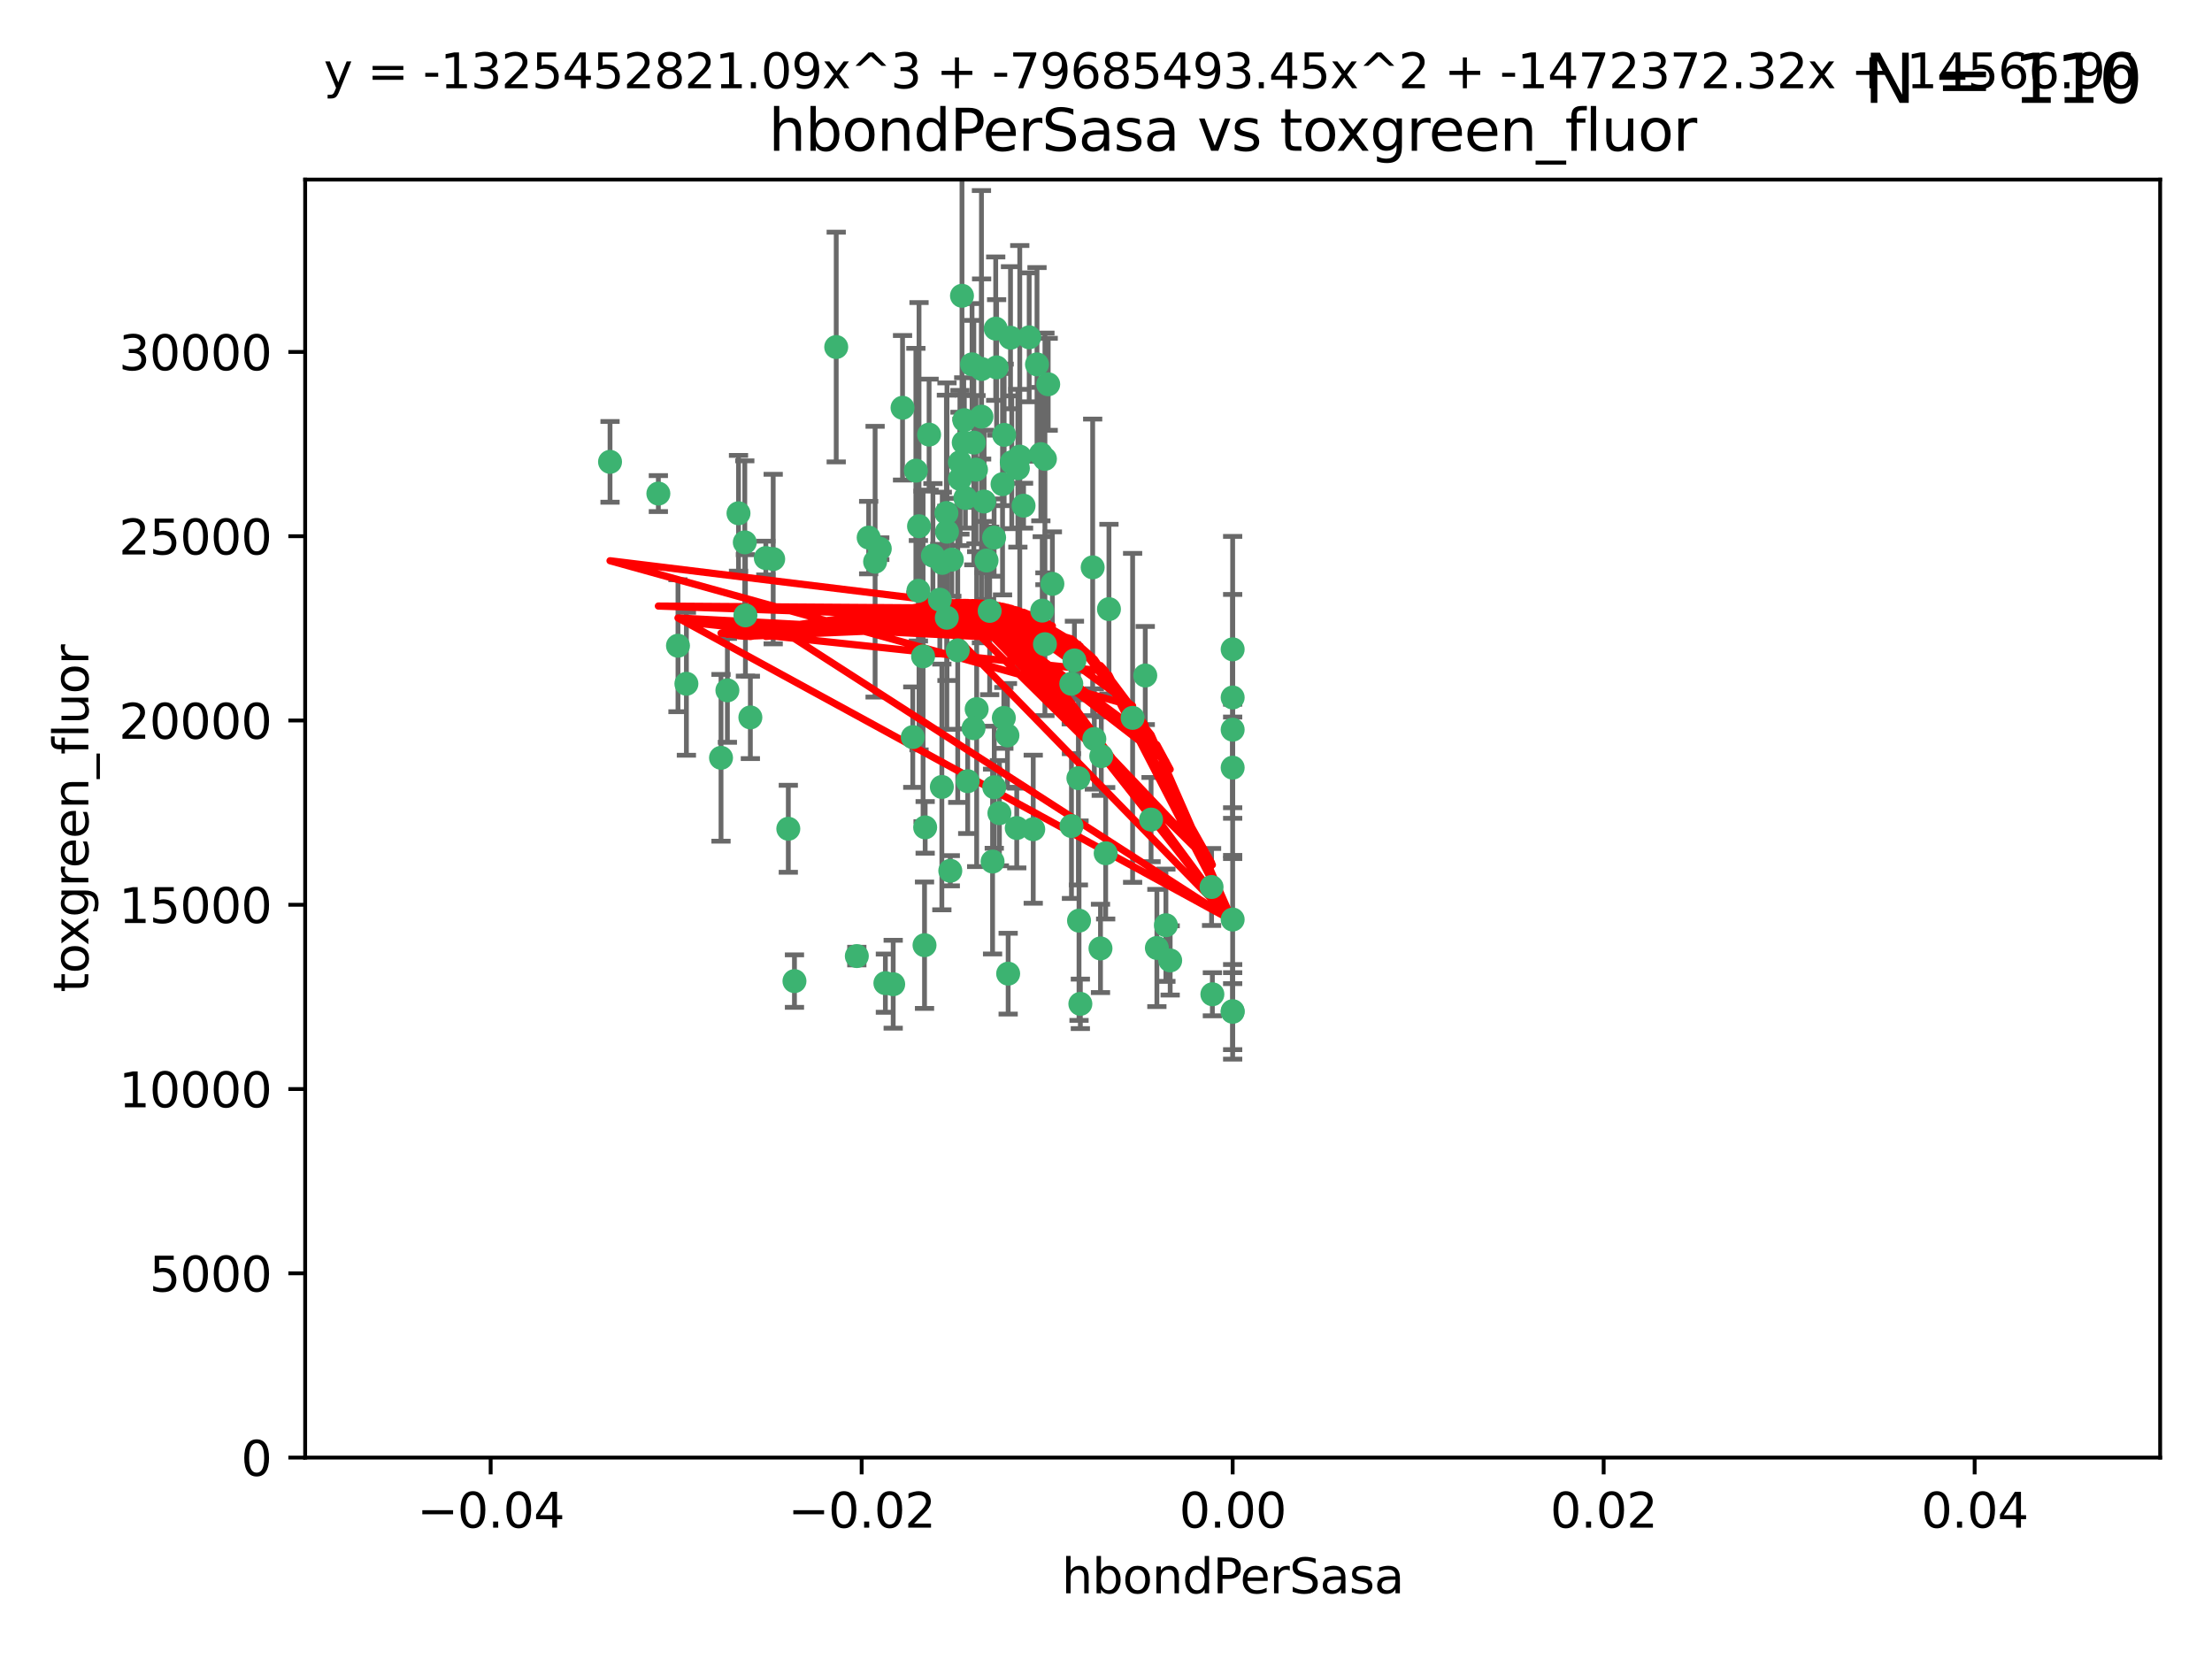 <?xml version="1.0" encoding="utf-8" standalone="no"?>
<!DOCTYPE svg PUBLIC "-//W3C//DTD SVG 1.1//EN"
  "http://www.w3.org/Graphics/SVG/1.1/DTD/svg11.dtd">
<svg xmlns:xlink="http://www.w3.org/1999/xlink" width="460.8pt" height="345.6pt" viewBox="0 0 460.8 345.6" xmlns="http://www.w3.org/2000/svg" version="1.1">
 <defs>
  <style type="text/css">*{stroke-linejoin: round; stroke-linecap: butt}</style>
 </defs>
 <g id="figure_1">
  <g id="patch_1">
   <path d="M 0 345.6 
L 460.8 345.6 
L 460.8 0 
L 0 0 
z
" style="fill: #ffffff"/>
  </g>
  <g id="axes_1">
   <g id="patch_2">
    <path d="M 63.571 303.64 
L 450 303.64 
L 450 37.411 
L 63.571 37.411 
z
" style="fill: #ffffff"/>
   </g>
   <g id="PathCollection_1">
    <defs>
     <path id="mdab180c5fc" d="M 0 1.118 
C 0.297 1.118 0.581 1 0.791 0.791 
C 1 0.581 1.118 0.297 1.118 0 
C 1.118 -0.297 1 -0.581 0.791 -0.791 
C 0.581 -1 0.297 -1.118 0 -1.118 
C -0.297 -1.118 -0.581 -1 -0.791 -0.791 
C -1 -0.581 -1.118 -0.297 -1.118 0 
C -1.118 0.297 -1 0.581 -0.791 0.791 
C -0.581 1 -0.297 1.118 0 1.118 
z
" style="stroke: #3cb371"/>
    </defs>
    <g clip-path="url(#p41965d5afe)">
     <use xlink:href="#mdab180c5fc" x="174.2" y="72.294" style="fill: #3cb371; stroke: #3cb371"/>
     <use xlink:href="#mdab180c5fc" x="207.091" y="111.988" style="fill: #3cb371; stroke: #3cb371"/>
     <use xlink:href="#mdab180c5fc" x="192.294" y="136.733" style="fill: #3cb371; stroke: #3cb371"/>
     <use xlink:href="#mdab180c5fc" x="216.026" y="75.908" style="fill: #3cb371; stroke: #3cb371"/>
     <use xlink:href="#mdab180c5fc" x="209.184" y="90.592" style="fill: #3cb371; stroke: #3cb371"/>
     <use xlink:href="#mdab180c5fc" x="200.763" y="92.187" style="fill: #3cb371; stroke: #3cb371"/>
     <use xlink:href="#mdab180c5fc" x="190.794" y="98.046" style="fill: #3cb371; stroke: #3cb371"/>
     <use xlink:href="#mdab180c5fc" x="217.677" y="134.2" style="fill: #3cb371; stroke: #3cb371"/>
     <use xlink:href="#mdab180c5fc" x="180.96" y="111.99" style="fill: #3cb371; stroke: #3cb371"/>
     <use xlink:href="#mdab180c5fc" x="188.017" y="84.946" style="fill: #3cb371; stroke: #3cb371"/>
     <use xlink:href="#mdab180c5fc" x="218.359" y="80.055" style="fill: #3cb371; stroke: #3cb371"/>
     <use xlink:href="#mdab180c5fc" x="155.286" y="128.194" style="fill: #3cb371; stroke: #3cb371"/>
     <use xlink:href="#mdab180c5fc" x="207.613" y="76.534" style="fill: #3cb371; stroke: #3cb371"/>
     <use xlink:href="#mdab180c5fc" x="203.319" y="97.835" style="fill: #3cb371; stroke: #3cb371"/>
     <use xlink:href="#mdab180c5fc" x="210.508" y="70.355" style="fill: #3cb371; stroke: #3cb371"/>
     <use xlink:href="#mdab180c5fc" x="150.202" y="157.866" style="fill: #3cb371; stroke: #3cb371"/>
     <use xlink:href="#mdab180c5fc" x="156.315" y="149.45" style="fill: #3cb371; stroke: #3cb371"/>
     <use xlink:href="#mdab180c5fc" x="191.45" y="109.622" style="fill: #3cb371; stroke: #3cb371"/>
     <use xlink:href="#mdab180c5fc" x="198.284" y="116.577" style="fill: #3cb371; stroke: #3cb371"/>
     <use xlink:href="#mdab180c5fc" x="199.974" y="99.763" style="fill: #3cb371; stroke: #3cb371"/>
     <use xlink:href="#mdab180c5fc" x="155.154" y="112.982" style="fill: #3cb371; stroke: #3cb371"/>
     <use xlink:href="#mdab180c5fc" x="153.844" y="106.925" style="fill: #3cb371; stroke: #3cb371"/>
     <use xlink:href="#mdab180c5fc" x="214.399" y="70.271" style="fill: #3cb371; stroke: #3cb371"/>
     <use xlink:href="#mdab180c5fc" x="159.535" y="116.252" style="fill: #3cb371; stroke: #3cb371"/>
     <use xlink:href="#mdab180c5fc" x="202.866" y="92.203" style="fill: #3cb371; stroke: #3cb371"/>
     <use xlink:href="#mdab180c5fc" x="212.043" y="97.545" style="fill: #3cb371; stroke: #3cb371"/>
     <use xlink:href="#mdab180c5fc" x="191.319" y="123.063" style="fill: #3cb371; stroke: #3cb371"/>
     <use xlink:href="#mdab180c5fc" x="206.164" y="127.26" style="fill: #3cb371; stroke: #3cb371"/>
     <use xlink:href="#mdab180c5fc" x="202.808" y="151.693" style="fill: #3cb371; stroke: #3cb371"/>
     <use xlink:href="#mdab180c5fc" x="196.206" y="163.936" style="fill: #3cb371; stroke: #3cb371"/>
     <use xlink:href="#mdab180c5fc" x="205.007" y="104.476" style="fill: #3cb371; stroke: #3cb371"/>
     <use xlink:href="#mdab180c5fc" x="211.807" y="172.493" style="fill: #3cb371; stroke: #3cb371"/>
     <use xlink:href="#mdab180c5fc" x="197.274" y="110.762" style="fill: #3cb371; stroke: #3cb371"/>
     <use xlink:href="#mdab180c5fc" x="199.515" y="135.482" style="fill: #3cb371; stroke: #3cb371"/>
     <use xlink:href="#mdab180c5fc" x="151.53" y="143.815" style="fill: #3cb371; stroke: #3cb371"/>
     <use xlink:href="#mdab180c5fc" x="201.107" y="103.738" style="fill: #3cb371; stroke: #3cb371"/>
     <use xlink:href="#mdab180c5fc" x="205.518" y="116.762" style="fill: #3cb371; stroke: #3cb371"/>
     <use xlink:href="#mdab180c5fc" x="204.488" y="76.865" style="fill: #3cb371; stroke: #3cb371"/>
     <use xlink:href="#mdab180c5fc" x="219.231" y="121.631" style="fill: #3cb371; stroke: #3cb371"/>
     <use xlink:href="#mdab180c5fc" x="200.398" y="61.614" style="fill: #3cb371; stroke: #3cb371"/>
     <use xlink:href="#mdab180c5fc" x="210.768" y="96.299" style="fill: #3cb371; stroke: #3cb371"/>
     <use xlink:href="#mdab180c5fc" x="190.148" y="153.559" style="fill: #3cb371; stroke: #3cb371"/>
     <use xlink:href="#mdab180c5fc" x="137.148" y="102.821" style="fill: #3cb371; stroke: #3cb371"/>
     <use xlink:href="#mdab180c5fc" x="216.829" y="94.6" style="fill: #3cb371; stroke: #3cb371"/>
     <use xlink:href="#mdab180c5fc" x="201.591" y="162.741" style="fill: #3cb371; stroke: #3cb371"/>
     <use xlink:href="#mdab180c5fc" x="217.678" y="95.593" style="fill: #3cb371; stroke: #3cb371"/>
     <use xlink:href="#mdab180c5fc" x="196.296" y="117.254" style="fill: #3cb371; stroke: #3cb371"/>
     <use xlink:href="#mdab180c5fc" x="225.058" y="209.121" style="fill: #3cb371; stroke: #3cb371"/>
     <use xlink:href="#mdab180c5fc" x="213.226" y="105.344" style="fill: #3cb371; stroke: #3cb371"/>
     <use xlink:href="#mdab180c5fc" x="217.118" y="127.204" style="fill: #3cb371; stroke: #3cb371"/>
     <use xlink:href="#mdab180c5fc" x="207.427" y="68.463" style="fill: #3cb371; stroke: #3cb371"/>
     <use xlink:href="#mdab180c5fc" x="202.496" y="75.9" style="fill: #3cb371; stroke: #3cb371"/>
     <use xlink:href="#mdab180c5fc" x="209.868" y="153.201" style="fill: #3cb371; stroke: #3cb371"/>
     <use xlink:href="#mdab180c5fc" x="210.018" y="202.831" style="fill: #3cb371; stroke: #3cb371"/>
     <use xlink:href="#mdab180c5fc" x="184.442" y="204.811" style="fill: #3cb371; stroke: #3cb371"/>
     <use xlink:href="#mdab180c5fc" x="192.595" y="196.901" style="fill: #3cb371; stroke: #3cb371"/>
     <use xlink:href="#mdab180c5fc" x="215.242" y="172.74" style="fill: #3cb371; stroke: #3cb371"/>
     <use xlink:href="#mdab180c5fc" x="182.301" y="117.014" style="fill: #3cb371; stroke: #3cb371"/>
     <use xlink:href="#mdab180c5fc" x="223.825" y="137.58" style="fill: #3cb371; stroke: #3cb371"/>
     <use xlink:href="#mdab180c5fc" x="142.99" y="142.442" style="fill: #3cb371; stroke: #3cb371"/>
     <use xlink:href="#mdab180c5fc" x="165.501" y="204.382" style="fill: #3cb371; stroke: #3cb371"/>
     <use xlink:href="#mdab180c5fc" x="183.273" y="114.302" style="fill: #3cb371; stroke: #3cb371"/>
     <use xlink:href="#mdab180c5fc" x="193.547" y="90.534" style="fill: #3cb371; stroke: #3cb371"/>
     <use xlink:href="#mdab180c5fc" x="194.344" y="115.749" style="fill: #3cb371; stroke: #3cb371"/>
     <use xlink:href="#mdab180c5fc" x="209.117" y="149.553" style="fill: #3cb371; stroke: #3cb371"/>
     <use xlink:href="#mdab180c5fc" x="195.78" y="124.926" style="fill: #3cb371; stroke: #3cb371"/>
     <use xlink:href="#mdab180c5fc" x="208.847" y="100.862" style="fill: #3cb371; stroke: #3cb371"/>
     <use xlink:href="#mdab180c5fc" x="197.156" y="106.867" style="fill: #3cb371; stroke: #3cb371"/>
     <use xlink:href="#mdab180c5fc" x="227.624" y="118.19" style="fill: #3cb371; stroke: #3cb371"/>
     <use xlink:href="#mdab180c5fc" x="223.169" y="142.44" style="fill: #3cb371; stroke: #3cb371"/>
     <use xlink:href="#mdab180c5fc" x="141.236" y="134.514" style="fill: #3cb371; stroke: #3cb371"/>
     <use xlink:href="#mdab180c5fc" x="256.786" y="135.269" style="fill: #3cb371; stroke: #3cb371"/>
     <use xlink:href="#mdab180c5fc" x="204.456" y="86.8" style="fill: #3cb371; stroke: #3cb371"/>
     <use xlink:href="#mdab180c5fc" x="224.78" y="191.788" style="fill: #3cb371; stroke: #3cb371"/>
     <use xlink:href="#mdab180c5fc" x="242.88" y="192.743" style="fill: #3cb371; stroke: #3cb371"/>
     <use xlink:href="#mdab180c5fc" x="199.969" y="96.298" style="fill: #3cb371; stroke: #3cb371"/>
     <use xlink:href="#mdab180c5fc" x="252.56" y="207.125" style="fill: #3cb371; stroke: #3cb371"/>
     <use xlink:href="#mdab180c5fc" x="197.24" y="128.689" style="fill: #3cb371; stroke: #3cb371"/>
     <use xlink:href="#mdab180c5fc" x="203.457" y="147.723" style="fill: #3cb371; stroke: #3cb371"/>
     <use xlink:href="#mdab180c5fc" x="207.124" y="163.993" style="fill: #3cb371; stroke: #3cb371"/>
     <use xlink:href="#mdab180c5fc" x="178.492" y="199.17" style="fill: #3cb371; stroke: #3cb371"/>
     <use xlink:href="#mdab180c5fc" x="212.436" y="95.121" style="fill: #3cb371; stroke: #3cb371"/>
     <use xlink:href="#mdab180c5fc" x="127.081" y="96.211" style="fill: #3cb371; stroke: #3cb371"/>
     <use xlink:href="#mdab180c5fc" x="235.946" y="149.542" style="fill: #3cb371; stroke: #3cb371"/>
     <use xlink:href="#mdab180c5fc" x="206.77" y="179.478" style="fill: #3cb371; stroke: #3cb371"/>
     <use xlink:href="#mdab180c5fc" x="256.786" y="210.642" style="fill: #3cb371; stroke: #3cb371"/>
     <use xlink:href="#mdab180c5fc" x="208.195" y="169.397" style="fill: #3cb371; stroke: #3cb371"/>
     <use xlink:href="#mdab180c5fc" x="186.069" y="205.029" style="fill: #3cb371; stroke: #3cb371"/>
     <use xlink:href="#mdab180c5fc" x="227.97" y="153.944" style="fill: #3cb371; stroke: #3cb371"/>
     <use xlink:href="#mdab180c5fc" x="243.77" y="200.074" style="fill: #3cb371; stroke: #3cb371"/>
     <use xlink:href="#mdab180c5fc" x="241" y="197.478" style="fill: #3cb371; stroke: #3cb371"/>
     <use xlink:href="#mdab180c5fc" x="200.892" y="87.531" style="fill: #3cb371; stroke: #3cb371"/>
     <use xlink:href="#mdab180c5fc" x="252.392" y="184.777" style="fill: #3cb371; stroke: #3cb371"/>
     <use xlink:href="#mdab180c5fc" x="229.414" y="157.513" style="fill: #3cb371; stroke: #3cb371"/>
     <use xlink:href="#mdab180c5fc" x="230.332" y="177.75" style="fill: #3cb371; stroke: #3cb371"/>
     <use xlink:href="#mdab180c5fc" x="161.071" y="116.464" style="fill: #3cb371; stroke: #3cb371"/>
     <use xlink:href="#mdab180c5fc" x="197.964" y="181.395" style="fill: #3cb371; stroke: #3cb371"/>
     <use xlink:href="#mdab180c5fc" x="223.205" y="172.082" style="fill: #3cb371; stroke: #3cb371"/>
     <use xlink:href="#mdab180c5fc" x="192.729" y="172.356" style="fill: #3cb371; stroke: #3cb371"/>
     <use xlink:href="#mdab180c5fc" x="256.786" y="191.554" style="fill: #3cb371; stroke: #3cb371"/>
     <use xlink:href="#mdab180c5fc" x="256.786" y="152.004" style="fill: #3cb371; stroke: #3cb371"/>
     <use xlink:href="#mdab180c5fc" x="231.015" y="126.892" style="fill: #3cb371; stroke: #3cb371"/>
     <use xlink:href="#mdab180c5fc" x="256.786" y="145.3" style="fill: #3cb371; stroke: #3cb371"/>
     <use xlink:href="#mdab180c5fc" x="239.788" y="170.733" style="fill: #3cb371; stroke: #3cb371"/>
     <use xlink:href="#mdab180c5fc" x="224.65" y="162.105" style="fill: #3cb371; stroke: #3cb371"/>
     <use xlink:href="#mdab180c5fc" x="238.58" y="140.722" style="fill: #3cb371; stroke: #3cb371"/>
     <use xlink:href="#mdab180c5fc" x="229.252" y="197.571" style="fill: #3cb371; stroke: #3cb371"/>
     <use xlink:href="#mdab180c5fc" x="256.786" y="159.917" style="fill: #3cb371; stroke: #3cb371"/>
     <use xlink:href="#mdab180c5fc" x="164.219" y="172.649" style="fill: #3cb371; stroke: #3cb371"/>
     <use xlink:href="#mdab180c5fc" x="256.786" y="210.779" style="fill: #3cb371; stroke: #3cb371"/>
    </g>
   </g>
   <g id="matplotlib.axis_1">
    <g id="xtick_1">
     <g id="line2d_1">
      <defs>
       <path id="mc907119d33" d="M 0 0 
L 0 3.5 
" style="stroke: #000000; stroke-width: 0.8"/>
      </defs>
      <g>
       <use xlink:href="#mc907119d33" x="102.214" y="303.64" style="stroke: #000000; stroke-width: 0.8"/>
      </g>
     </g>
     <g id="text_1">
      <!-- −0.04 -->
      <g transform="translate(86.891 318.238)scale(0.1 -0.1)">
       <defs>
        <path id="DejaVuSans-2212" d="M 678 2272 
L 4684 2272 
L 4684 1741 
L 678 1741 
L 678 2272 
z
" transform="scale(0.016)"/>
        <path id="DejaVuSans-30" d="M 2034 4250 
Q 1547 4250 1301 3770 
Q 1056 3291 1056 2328 
Q 1056 1369 1301 889 
Q 1547 409 2034 409 
Q 2525 409 2770 889 
Q 3016 1369 3016 2328 
Q 3016 3291 2770 3770 
Q 2525 4250 2034 4250 
z
M 2034 4750 
Q 2819 4750 3233 4129 
Q 3647 3509 3647 2328 
Q 3647 1150 3233 529 
Q 2819 -91 2034 -91 
Q 1250 -91 836 529 
Q 422 1150 422 2328 
Q 422 3509 836 4129 
Q 1250 4750 2034 4750 
z
" transform="scale(0.016)"/>
        <path id="DejaVuSans-2e" d="M 684 794 
L 1344 794 
L 1344 0 
L 684 0 
L 684 794 
z
" transform="scale(0.016)"/>
        <path id="DejaVuSans-34" d="M 2419 4116 
L 825 1625 
L 2419 1625 
L 2419 4116 
z
M 2253 4666 
L 3047 4666 
L 3047 1625 
L 3713 1625 
L 3713 1100 
L 3047 1100 
L 3047 0 
L 2419 0 
L 2419 1100 
L 313 1100 
L 313 1709 
L 2253 4666 
z
" transform="scale(0.016)"/>
       </defs>
       <use xlink:href="#DejaVuSans-2212"/>
       <use xlink:href="#DejaVuSans-30" x="83.789"/>
       <use xlink:href="#DejaVuSans-2e" x="147.412"/>
       <use xlink:href="#DejaVuSans-30" x="179.199"/>
       <use xlink:href="#DejaVuSans-34" x="242.822"/>
      </g>
     </g>
    </g>
    <g id="xtick_2">
     <g id="line2d_2">
      <g>
       <use xlink:href="#mc907119d33" x="179.5" y="303.64" style="stroke: #000000; stroke-width: 0.8"/>
      </g>
     </g>
     <g id="text_2">
      <!-- −0.02 -->
      <g transform="translate(164.177 318.238)scale(0.1 -0.1)">
       <defs>
        <path id="DejaVuSans-32" d="M 1228 531 
L 3431 531 
L 3431 0 
L 469 0 
L 469 531 
Q 828 903 1448 1529 
Q 2069 2156 2228 2338 
Q 2531 2678 2651 2914 
Q 2772 3150 2772 3378 
Q 2772 3750 2511 3984 
Q 2250 4219 1831 4219 
Q 1534 4219 1204 4116 
Q 875 4013 500 3803 
L 500 4441 
Q 881 4594 1212 4672 
Q 1544 4750 1819 4750 
Q 2544 4750 2975 4387 
Q 3406 4025 3406 3419 
Q 3406 3131 3298 2873 
Q 3191 2616 2906 2266 
Q 2828 2175 2409 1742 
Q 1991 1309 1228 531 
z
" transform="scale(0.016)"/>
       </defs>
       <use xlink:href="#DejaVuSans-2212"/>
       <use xlink:href="#DejaVuSans-30" x="83.789"/>
       <use xlink:href="#DejaVuSans-2e" x="147.412"/>
       <use xlink:href="#DejaVuSans-30" x="179.199"/>
       <use xlink:href="#DejaVuSans-32" x="242.822"/>
      </g>
     </g>
    </g>
    <g id="xtick_3">
     <g id="line2d_3">
      <g>
       <use xlink:href="#mc907119d33" x="256.786" y="303.64" style="stroke: #000000; stroke-width: 0.8"/>
      </g>
     </g>
     <g id="text_3">
      <!-- 0.00 -->
      <g transform="translate(245.653 318.238)scale(0.1 -0.1)">
       <use xlink:href="#DejaVuSans-30"/>
       <use xlink:href="#DejaVuSans-2e" x="63.623"/>
       <use xlink:href="#DejaVuSans-30" x="95.41"/>
       <use xlink:href="#DejaVuSans-30" x="159.033"/>
      </g>
     </g>
    </g>
    <g id="xtick_4">
     <g id="line2d_4">
      <g>
       <use xlink:href="#mc907119d33" x="334.071" y="303.64" style="stroke: #000000; stroke-width: 0.8"/>
      </g>
     </g>
     <g id="text_4">
      <!-- 0.02 -->
      <g transform="translate(322.939 318.238)scale(0.1 -0.1)">
       <use xlink:href="#DejaVuSans-30"/>
       <use xlink:href="#DejaVuSans-2e" x="63.623"/>
       <use xlink:href="#DejaVuSans-30" x="95.41"/>
       <use xlink:href="#DejaVuSans-32" x="159.033"/>
      </g>
     </g>
    </g>
    <g id="xtick_5">
     <g id="line2d_5">
      <g>
       <use xlink:href="#mc907119d33" x="411.357" y="303.64" style="stroke: #000000; stroke-width: 0.8"/>
      </g>
     </g>
     <g id="text_5">
      <!-- 0.04 -->
      <g transform="translate(400.224 318.238)scale(0.1 -0.1)">
       <use xlink:href="#DejaVuSans-30"/>
       <use xlink:href="#DejaVuSans-2e" x="63.623"/>
       <use xlink:href="#DejaVuSans-30" x="95.41"/>
       <use xlink:href="#DejaVuSans-34" x="159.033"/>
      </g>
     </g>
    </g>
    <g id="text_6">
     <!-- hbondPerSasa -->
     <g transform="translate(221.168 331.917)scale(0.1 -0.1)">
      <defs>
       <path id="DejaVuSans-68" d="M 3513 2113 
L 3513 0 
L 2938 0 
L 2938 2094 
Q 2938 2591 2744 2837 
Q 2550 3084 2163 3084 
Q 1697 3084 1428 2787 
Q 1159 2491 1159 1978 
L 1159 0 
L 581 0 
L 581 4863 
L 1159 4863 
L 1159 2956 
Q 1366 3272 1645 3428 
Q 1925 3584 2291 3584 
Q 2894 3584 3203 3211 
Q 3513 2838 3513 2113 
z
" transform="scale(0.016)"/>
       <path id="DejaVuSans-62" d="M 3116 1747 
Q 3116 2381 2855 2742 
Q 2594 3103 2138 3103 
Q 1681 3103 1420 2742 
Q 1159 2381 1159 1747 
Q 1159 1113 1420 752 
Q 1681 391 2138 391 
Q 2594 391 2855 752 
Q 3116 1113 3116 1747 
z
M 1159 2969 
Q 1341 3281 1617 3432 
Q 1894 3584 2278 3584 
Q 2916 3584 3314 3078 
Q 3713 2572 3713 1747 
Q 3713 922 3314 415 
Q 2916 -91 2278 -91 
Q 1894 -91 1617 61 
Q 1341 213 1159 525 
L 1159 0 
L 581 0 
L 581 4863 
L 1159 4863 
L 1159 2969 
z
" transform="scale(0.016)"/>
       <path id="DejaVuSans-6f" d="M 1959 3097 
Q 1497 3097 1228 2736 
Q 959 2375 959 1747 
Q 959 1119 1226 758 
Q 1494 397 1959 397 
Q 2419 397 2687 759 
Q 2956 1122 2956 1747 
Q 2956 2369 2687 2733 
Q 2419 3097 1959 3097 
z
M 1959 3584 
Q 2709 3584 3137 3096 
Q 3566 2609 3566 1747 
Q 3566 888 3137 398 
Q 2709 -91 1959 -91 
Q 1206 -91 779 398 
Q 353 888 353 1747 
Q 353 2609 779 3096 
Q 1206 3584 1959 3584 
z
" transform="scale(0.016)"/>
       <path id="DejaVuSans-6e" d="M 3513 2113 
L 3513 0 
L 2938 0 
L 2938 2094 
Q 2938 2591 2744 2837 
Q 2550 3084 2163 3084 
Q 1697 3084 1428 2787 
Q 1159 2491 1159 1978 
L 1159 0 
L 581 0 
L 581 3500 
L 1159 3500 
L 1159 2956 
Q 1366 3272 1645 3428 
Q 1925 3584 2291 3584 
Q 2894 3584 3203 3211 
Q 3513 2838 3513 2113 
z
" transform="scale(0.016)"/>
       <path id="DejaVuSans-64" d="M 2906 2969 
L 2906 4863 
L 3481 4863 
L 3481 0 
L 2906 0 
L 2906 525 
Q 2725 213 2448 61 
Q 2172 -91 1784 -91 
Q 1150 -91 751 415 
Q 353 922 353 1747 
Q 353 2572 751 3078 
Q 1150 3584 1784 3584 
Q 2172 3584 2448 3432 
Q 2725 3281 2906 2969 
z
M 947 1747 
Q 947 1113 1208 752 
Q 1469 391 1925 391 
Q 2381 391 2643 752 
Q 2906 1113 2906 1747 
Q 2906 2381 2643 2742 
Q 2381 3103 1925 3103 
Q 1469 3103 1208 2742 
Q 947 2381 947 1747 
z
" transform="scale(0.016)"/>
       <path id="DejaVuSans-50" d="M 1259 4147 
L 1259 2394 
L 2053 2394 
Q 2494 2394 2734 2622 
Q 2975 2850 2975 3272 
Q 2975 3691 2734 3919 
Q 2494 4147 2053 4147 
L 1259 4147 
z
M 628 4666 
L 2053 4666 
Q 2838 4666 3239 4311 
Q 3641 3956 3641 3272 
Q 3641 2581 3239 2228 
Q 2838 1875 2053 1875 
L 1259 1875 
L 1259 0 
L 628 0 
L 628 4666 
z
" transform="scale(0.016)"/>
       <path id="DejaVuSans-65" d="M 3597 1894 
L 3597 1613 
L 953 1613 
Q 991 1019 1311 708 
Q 1631 397 2203 397 
Q 2534 397 2845 478 
Q 3156 559 3463 722 
L 3463 178 
Q 3153 47 2828 -22 
Q 2503 -91 2169 -91 
Q 1331 -91 842 396 
Q 353 884 353 1716 
Q 353 2575 817 3079 
Q 1281 3584 2069 3584 
Q 2775 3584 3186 3129 
Q 3597 2675 3597 1894 
z
M 3022 2063 
Q 3016 2534 2758 2815 
Q 2500 3097 2075 3097 
Q 1594 3097 1305 2825 
Q 1016 2553 972 2059 
L 3022 2063 
z
" transform="scale(0.016)"/>
       <path id="DejaVuSans-72" d="M 2631 2963 
Q 2534 3019 2420 3045 
Q 2306 3072 2169 3072 
Q 1681 3072 1420 2755 
Q 1159 2438 1159 1844 
L 1159 0 
L 581 0 
L 581 3500 
L 1159 3500 
L 1159 2956 
Q 1341 3275 1631 3429 
Q 1922 3584 2338 3584 
Q 2397 3584 2469 3576 
Q 2541 3569 2628 3553 
L 2631 2963 
z
" transform="scale(0.016)"/>
       <path id="DejaVuSans-53" d="M 3425 4513 
L 3425 3897 
Q 3066 4069 2747 4153 
Q 2428 4238 2131 4238 
Q 1616 4238 1336 4038 
Q 1056 3838 1056 3469 
Q 1056 3159 1242 3001 
Q 1428 2844 1947 2747 
L 2328 2669 
Q 3034 2534 3370 2195 
Q 3706 1856 3706 1288 
Q 3706 609 3251 259 
Q 2797 -91 1919 -91 
Q 1588 -91 1214 -16 
Q 841 59 441 206 
L 441 856 
Q 825 641 1194 531 
Q 1563 422 1919 422 
Q 2459 422 2753 634 
Q 3047 847 3047 1241 
Q 3047 1584 2836 1778 
Q 2625 1972 2144 2069 
L 1759 2144 
Q 1053 2284 737 2584 
Q 422 2884 422 3419 
Q 422 4038 858 4394 
Q 1294 4750 2059 4750 
Q 2388 4750 2728 4690 
Q 3069 4631 3425 4513 
z
" transform="scale(0.016)"/>
       <path id="DejaVuSans-61" d="M 2194 1759 
Q 1497 1759 1228 1600 
Q 959 1441 959 1056 
Q 959 750 1161 570 
Q 1363 391 1709 391 
Q 2188 391 2477 730 
Q 2766 1069 2766 1631 
L 2766 1759 
L 2194 1759 
z
M 3341 1997 
L 3341 0 
L 2766 0 
L 2766 531 
Q 2569 213 2275 61 
Q 1981 -91 1556 -91 
Q 1019 -91 701 211 
Q 384 513 384 1019 
Q 384 1609 779 1909 
Q 1175 2209 1959 2209 
L 2766 2209 
L 2766 2266 
Q 2766 2663 2505 2880 
Q 2244 3097 1772 3097 
Q 1472 3097 1187 3025 
Q 903 2953 641 2809 
L 641 3341 
Q 956 3463 1253 3523 
Q 1550 3584 1831 3584 
Q 2591 3584 2966 3190 
Q 3341 2797 3341 1997 
z
" transform="scale(0.016)"/>
       <path id="DejaVuSans-73" d="M 2834 3397 
L 2834 2853 
Q 2591 2978 2328 3040 
Q 2066 3103 1784 3103 
Q 1356 3103 1142 2972 
Q 928 2841 928 2578 
Q 928 2378 1081 2264 
Q 1234 2150 1697 2047 
L 1894 2003 
Q 2506 1872 2764 1633 
Q 3022 1394 3022 966 
Q 3022 478 2636 193 
Q 2250 -91 1575 -91 
Q 1294 -91 989 -36 
Q 684 19 347 128 
L 347 722 
Q 666 556 975 473 
Q 1284 391 1588 391 
Q 1994 391 2212 530 
Q 2431 669 2431 922 
Q 2431 1156 2273 1281 
Q 2116 1406 1581 1522 
L 1381 1569 
Q 847 1681 609 1914 
Q 372 2147 372 2553 
Q 372 3047 722 3315 
Q 1072 3584 1716 3584 
Q 2034 3584 2315 3537 
Q 2597 3491 2834 3397 
z
" transform="scale(0.016)"/>
      </defs>
      <use xlink:href="#DejaVuSans-68"/>
      <use xlink:href="#DejaVuSans-62" x="63.379"/>
      <use xlink:href="#DejaVuSans-6f" x="126.855"/>
      <use xlink:href="#DejaVuSans-6e" x="188.037"/>
      <use xlink:href="#DejaVuSans-64" x="251.416"/>
      <use xlink:href="#DejaVuSans-50" x="314.893"/>
      <use xlink:href="#DejaVuSans-65" x="371.57"/>
      <use xlink:href="#DejaVuSans-72" x="433.094"/>
      <use xlink:href="#DejaVuSans-53" x="474.207"/>
      <use xlink:href="#DejaVuSans-61" x="537.684"/>
      <use xlink:href="#DejaVuSans-73" x="598.963"/>
      <use xlink:href="#DejaVuSans-61" x="651.062"/>
     </g>
    </g>
   </g>
   <g id="matplotlib.axis_2">
    <g id="ytick_1">
     <g id="line2d_6">
      <defs>
       <path id="m0bec7e7f60" d="M 0 0 
L -3.5 0 
" style="stroke: #000000; stroke-width: 0.8"/>
      </defs>
      <g>
       <use xlink:href="#m0bec7e7f60" x="63.571" y="303.64" style="stroke: #000000; stroke-width: 0.8"/>
      </g>
     </g>
     <g id="text_7">
      <!-- 0 -->
      <g transform="translate(50.209 307.439)scale(0.1 -0.1)">
       <use xlink:href="#DejaVuSans-30"/>
      </g>
     </g>
    </g>
    <g id="ytick_2">
     <g id="line2d_7">
      <g>
       <use xlink:href="#m0bec7e7f60" x="63.571" y="265.253" style="stroke: #000000; stroke-width: 0.8"/>
      </g>
     </g>
     <g id="text_8">
      <!-- 5000 -->
      <g transform="translate(31.121 269.052)scale(0.1 -0.1)">
       <defs>
        <path id="DejaVuSans-35" d="M 691 4666 
L 3169 4666 
L 3169 4134 
L 1269 4134 
L 1269 2991 
Q 1406 3038 1543 3061 
Q 1681 3084 1819 3084 
Q 2600 3084 3056 2656 
Q 3513 2228 3513 1497 
Q 3513 744 3044 326 
Q 2575 -91 1722 -91 
Q 1428 -91 1123 -41 
Q 819 9 494 109 
L 494 744 
Q 775 591 1075 516 
Q 1375 441 1709 441 
Q 2250 441 2565 725 
Q 2881 1009 2881 1497 
Q 2881 1984 2565 2268 
Q 2250 2553 1709 2553 
Q 1456 2553 1204 2497 
Q 953 2441 691 2322 
L 691 4666 
z
" transform="scale(0.016)"/>
       </defs>
       <use xlink:href="#DejaVuSans-35"/>
       <use xlink:href="#DejaVuSans-30" x="63.623"/>
       <use xlink:href="#DejaVuSans-30" x="127.246"/>
       <use xlink:href="#DejaVuSans-30" x="190.869"/>
      </g>
     </g>
    </g>
    <g id="ytick_3">
     <g id="line2d_8">
      <g>
       <use xlink:href="#m0bec7e7f60" x="63.571" y="226.866" style="stroke: #000000; stroke-width: 0.8"/>
      </g>
     </g>
     <g id="text_9">
      <!-- 10000 -->
      <g transform="translate(24.759 230.665)scale(0.1 -0.1)">
       <defs>
        <path id="DejaVuSans-31" d="M 794 531 
L 1825 531 
L 1825 4091 
L 703 3866 
L 703 4441 
L 1819 4666 
L 2450 4666 
L 2450 531 
L 3481 531 
L 3481 0 
L 794 0 
L 794 531 
z
" transform="scale(0.016)"/>
       </defs>
       <use xlink:href="#DejaVuSans-31"/>
       <use xlink:href="#DejaVuSans-30" x="63.623"/>
       <use xlink:href="#DejaVuSans-30" x="127.246"/>
       <use xlink:href="#DejaVuSans-30" x="190.869"/>
       <use xlink:href="#DejaVuSans-30" x="254.492"/>
      </g>
     </g>
    </g>
    <g id="ytick_4">
     <g id="line2d_9">
      <g>
       <use xlink:href="#m0bec7e7f60" x="63.571" y="188.479" style="stroke: #000000; stroke-width: 0.8"/>
      </g>
     </g>
     <g id="text_10">
      <!-- 15000 -->
      <g transform="translate(24.759 192.278)scale(0.1 -0.1)">
       <use xlink:href="#DejaVuSans-31"/>
       <use xlink:href="#DejaVuSans-35" x="63.623"/>
       <use xlink:href="#DejaVuSans-30" x="127.246"/>
       <use xlink:href="#DejaVuSans-30" x="190.869"/>
       <use xlink:href="#DejaVuSans-30" x="254.492"/>
      </g>
     </g>
    </g>
    <g id="ytick_5">
     <g id="line2d_10">
      <g>
       <use xlink:href="#m0bec7e7f60" x="63.571" y="150.092" style="stroke: #000000; stroke-width: 0.8"/>
      </g>
     </g>
     <g id="text_11">
      <!-- 20000 -->
      <g transform="translate(24.759 153.891)scale(0.1 -0.1)">
       <use xlink:href="#DejaVuSans-32"/>
       <use xlink:href="#DejaVuSans-30" x="63.623"/>
       <use xlink:href="#DejaVuSans-30" x="127.246"/>
       <use xlink:href="#DejaVuSans-30" x="190.869"/>
       <use xlink:href="#DejaVuSans-30" x="254.492"/>
      </g>
     </g>
    </g>
    <g id="ytick_6">
     <g id="line2d_11">
      <g>
       <use xlink:href="#m0bec7e7f60" x="63.571" y="111.705" style="stroke: #000000; stroke-width: 0.8"/>
      </g>
     </g>
     <g id="text_12">
      <!-- 25000 -->
      <g transform="translate(24.759 115.504)scale(0.1 -0.1)">
       <use xlink:href="#DejaVuSans-32"/>
       <use xlink:href="#DejaVuSans-35" x="63.623"/>
       <use xlink:href="#DejaVuSans-30" x="127.246"/>
       <use xlink:href="#DejaVuSans-30" x="190.869"/>
       <use xlink:href="#DejaVuSans-30" x="254.492"/>
      </g>
     </g>
    </g>
    <g id="ytick_7">
     <g id="line2d_12">
      <g>
       <use xlink:href="#m0bec7e7f60" x="63.571" y="73.317" style="stroke: #000000; stroke-width: 0.8"/>
      </g>
     </g>
     <g id="text_13">
      <!-- 30000 -->
      <g transform="translate(24.759 77.117)scale(0.1 -0.1)">
       <defs>
        <path id="DejaVuSans-33" d="M 2597 2516 
Q 3050 2419 3304 2112 
Q 3559 1806 3559 1356 
Q 3559 666 3084 287 
Q 2609 -91 1734 -91 
Q 1441 -91 1130 -33 
Q 819 25 488 141 
L 488 750 
Q 750 597 1062 519 
Q 1375 441 1716 441 
Q 2309 441 2620 675 
Q 2931 909 2931 1356 
Q 2931 1769 2642 2001 
Q 2353 2234 1838 2234 
L 1294 2234 
L 1294 2753 
L 1863 2753 
Q 2328 2753 2575 2939 
Q 2822 3125 2822 3475 
Q 2822 3834 2567 4026 
Q 2313 4219 1838 4219 
Q 1578 4219 1281 4162 
Q 984 4106 628 3988 
L 628 4550 
Q 988 4650 1302 4700 
Q 1616 4750 1894 4750 
Q 2613 4750 3031 4423 
Q 3450 4097 3450 3541 
Q 3450 3153 3228 2886 
Q 3006 2619 2597 2516 
z
" transform="scale(0.016)"/>
       </defs>
       <use xlink:href="#DejaVuSans-33"/>
       <use xlink:href="#DejaVuSans-30" x="63.623"/>
       <use xlink:href="#DejaVuSans-30" x="127.246"/>
       <use xlink:href="#DejaVuSans-30" x="190.869"/>
       <use xlink:href="#DejaVuSans-30" x="254.492"/>
      </g>
     </g>
    </g>
    <g id="text_14">
     <!-- toxgreen_fluor -->
     <g transform="translate(18.401 206.72)rotate(-90)scale(0.1 -0.1)">
      <defs>
       <path id="DejaVuSans-74" d="M 1172 4494 
L 1172 3500 
L 2356 3500 
L 2356 3053 
L 1172 3053 
L 1172 1153 
Q 1172 725 1289 603 
Q 1406 481 1766 481 
L 2356 481 
L 2356 0 
L 1766 0 
Q 1100 0 847 248 
Q 594 497 594 1153 
L 594 3053 
L 172 3053 
L 172 3500 
L 594 3500 
L 594 4494 
L 1172 4494 
z
" transform="scale(0.016)"/>
       <path id="DejaVuSans-78" d="M 3513 3500 
L 2247 1797 
L 3578 0 
L 2900 0 
L 1881 1375 
L 863 0 
L 184 0 
L 1544 1831 
L 300 3500 
L 978 3500 
L 1906 2253 
L 2834 3500 
L 3513 3500 
z
" transform="scale(0.016)"/>
       <path id="DejaVuSans-67" d="M 2906 1791 
Q 2906 2416 2648 2759 
Q 2391 3103 1925 3103 
Q 1463 3103 1205 2759 
Q 947 2416 947 1791 
Q 947 1169 1205 825 
Q 1463 481 1925 481 
Q 2391 481 2648 825 
Q 2906 1169 2906 1791 
z
M 3481 434 
Q 3481 -459 3084 -895 
Q 2688 -1331 1869 -1331 
Q 1566 -1331 1297 -1286 
Q 1028 -1241 775 -1147 
L 775 -588 
Q 1028 -725 1275 -790 
Q 1522 -856 1778 -856 
Q 2344 -856 2625 -561 
Q 2906 -266 2906 331 
L 2906 616 
Q 2728 306 2450 153 
Q 2172 0 1784 0 
Q 1141 0 747 490 
Q 353 981 353 1791 
Q 353 2603 747 3093 
Q 1141 3584 1784 3584 
Q 2172 3584 2450 3431 
Q 2728 3278 2906 2969 
L 2906 3500 
L 3481 3500 
L 3481 434 
z
" transform="scale(0.016)"/>
       <path id="DejaVuSans-5f" d="M 3263 -1063 
L 3263 -1509 
L -63 -1509 
L -63 -1063 
L 3263 -1063 
z
" transform="scale(0.016)"/>
       <path id="DejaVuSans-66" d="M 2375 4863 
L 2375 4384 
L 1825 4384 
Q 1516 4384 1395 4259 
Q 1275 4134 1275 3809 
L 1275 3500 
L 2222 3500 
L 2222 3053 
L 1275 3053 
L 1275 0 
L 697 0 
L 697 3053 
L 147 3053 
L 147 3500 
L 697 3500 
L 697 3744 
Q 697 4328 969 4595 
Q 1241 4863 1831 4863 
L 2375 4863 
z
" transform="scale(0.016)"/>
       <path id="DejaVuSans-6c" d="M 603 4863 
L 1178 4863 
L 1178 0 
L 603 0 
L 603 4863 
z
" transform="scale(0.016)"/>
       <path id="DejaVuSans-75" d="M 544 1381 
L 544 3500 
L 1119 3500 
L 1119 1403 
Q 1119 906 1312 657 
Q 1506 409 1894 409 
Q 2359 409 2629 706 
Q 2900 1003 2900 1516 
L 2900 3500 
L 3475 3500 
L 3475 0 
L 2900 0 
L 2900 538 
Q 2691 219 2414 64 
Q 2138 -91 1772 -91 
Q 1169 -91 856 284 
Q 544 659 544 1381 
z
M 1991 3584 
L 1991 3584 
z
" transform="scale(0.016)"/>
      </defs>
      <use xlink:href="#DejaVuSans-74"/>
      <use xlink:href="#DejaVuSans-6f" x="39.209"/>
      <use xlink:href="#DejaVuSans-78" x="97.266"/>
      <use xlink:href="#DejaVuSans-67" x="156.445"/>
      <use xlink:href="#DejaVuSans-72" x="219.922"/>
      <use xlink:href="#DejaVuSans-65" x="258.785"/>
      <use xlink:href="#DejaVuSans-65" x="320.309"/>
      <use xlink:href="#DejaVuSans-6e" x="381.832"/>
      <use xlink:href="#DejaVuSans-5f" x="445.211"/>
      <use xlink:href="#DejaVuSans-66" x="495.211"/>
      <use xlink:href="#DejaVuSans-6c" x="530.416"/>
      <use xlink:href="#DejaVuSans-75" x="558.199"/>
      <use xlink:href="#DejaVuSans-6f" x="621.578"/>
      <use xlink:href="#DejaVuSans-72" x="682.76"/>
     </g>
    </g>
   </g>
   <g id="LineCollection_1">
    <path d="M 174.2 96.224 
L 174.2 48.364 
" clip-path="url(#p41965d5afe)" style="fill: none; stroke: #696969"/>
    <path d="M 207.091 120.037 
L 207.091 103.94 
" clip-path="url(#p41965d5afe)" style="fill: none; stroke: #696969"/>
    <path d="M 192.294 171.165 
L 192.294 102.302 
" clip-path="url(#p41965d5afe)" style="fill: none; stroke: #696969"/>
    <path d="M 216.026 96.079 
L 216.026 55.738 
" clip-path="url(#p41965d5afe)" style="fill: none; stroke: #696969"/>
    <path d="M 209.184 105.331 
L 209.184 75.853 
" clip-path="url(#p41965d5afe)" style="fill: none; stroke: #696969"/>
    <path d="M 200.763 105.69 
L 200.763 78.685 
" clip-path="url(#p41965d5afe)" style="fill: none; stroke: #696969"/>
    <path d="M 190.794 123.522 
L 190.794 72.57 
" clip-path="url(#p41965d5afe)" style="fill: none; stroke: #696969"/>
    <path d="M 217.677 149.068 
L 217.677 119.332 
" clip-path="url(#p41965d5afe)" style="fill: none; stroke: #696969"/>
    <path d="M 180.96 119.537 
L 180.96 104.443 
" clip-path="url(#p41965d5afe)" style="fill: none; stroke: #696969"/>
    <path d="M 188.017 99.998 
L 188.017 69.895 
" clip-path="url(#p41965d5afe)" style="fill: none; stroke: #696969"/>
    <path d="M 218.359 89.637 
L 218.359 70.473 
" clip-path="url(#p41965d5afe)" style="fill: none; stroke: #696969"/>
    <path d="M 155.286 140.845 
L 155.286 115.543 
" clip-path="url(#p41965d5afe)" style="fill: none; stroke: #696969"/>
    <path d="M 207.613 90.647 
L 207.613 62.421 
" clip-path="url(#p41965d5afe)" style="fill: none; stroke: #696969"/>
    <path d="M 203.319 113.277 
L 203.319 82.393 
" clip-path="url(#p41965d5afe)" style="fill: none; stroke: #696969"/>
    <path d="M 210.508 85.157 
L 210.508 55.552 
" clip-path="url(#p41965d5afe)" style="fill: none; stroke: #696969"/>
    <path d="M 150.202 175.236 
L 150.202 140.495 
" clip-path="url(#p41965d5afe)" style="fill: none; stroke: #696969"/>
    <path d="M 156.315 158.029 
L 156.315 140.871 
" clip-path="url(#p41965d5afe)" style="fill: none; stroke: #696969"/>
    <path d="M 191.45 156.211 
L 191.45 63.032 
" clip-path="url(#p41965d5afe)" style="fill: none; stroke: #696969"/>
    <path d="M 198.284 124.214 
L 198.284 108.94 
" clip-path="url(#p41965d5afe)" style="fill: none; stroke: #696969"/>
    <path d="M 199.974 113.651 
L 199.974 85.875 
" clip-path="url(#p41965d5afe)" style="fill: none; stroke: #696969"/>
    <path d="M 155.154 129.961 
L 155.154 96.004 
" clip-path="url(#p41965d5afe)" style="fill: none; stroke: #696969"/>
    <path d="M 153.844 118.981 
L 153.844 94.869 
" clip-path="url(#p41965d5afe)" style="fill: none; stroke: #696969"/>
    <path d="M 214.399 83.696 
L 214.399 56.846 
" clip-path="url(#p41965d5afe)" style="fill: none; stroke: #696969"/>
    <path d="M 159.535 119.772 
L 159.535 112.733 
" clip-path="url(#p41965d5afe)" style="fill: none; stroke: #696969"/>
    <path d="M 202.866 117.661 
L 202.866 66.744 
" clip-path="url(#p41965d5afe)" style="fill: none; stroke: #696969"/>
    <path d="M 212.043 113.98 
L 212.043 81.111 
" clip-path="url(#p41965d5afe)" style="fill: none; stroke: #696969"/>
    <path d="M 191.319 133.529 
L 191.319 112.598 
" clip-path="url(#p41965d5afe)" style="fill: none; stroke: #696969"/>
    <path d="M 206.164 144.714 
L 206.164 109.807 
" clip-path="url(#p41965d5afe)" style="fill: none; stroke: #696969"/>
    <path d="M 202.808 152.217 
L 202.808 151.168 
" clip-path="url(#p41965d5afe)" style="fill: none; stroke: #696969"/>
    <path d="M 196.206 189.529 
L 196.206 138.343 
" clip-path="url(#p41965d5afe)" style="fill: none; stroke: #696969"/>
    <path d="M 205.007 119.328 
L 205.007 89.623 
" clip-path="url(#p41965d5afe)" style="fill: none; stroke: #696969"/>
    <path d="M 211.807 180.803 
L 211.807 164.184 
" clip-path="url(#p41965d5afe)" style="fill: none; stroke: #696969"/>
    <path d="M 197.274 141.759 
L 197.274 79.766 
" clip-path="url(#p41965d5afe)" style="fill: none; stroke: #696969"/>
    <path d="M 199.515 167.154 
L 199.515 103.809 
" clip-path="url(#p41965d5afe)" style="fill: none; stroke: #696969"/>
    <path d="M 151.53 154.632 
L 151.53 132.999 
" clip-path="url(#p41965d5afe)" style="fill: none; stroke: #696969"/>
    <path d="M 201.107 110.014 
L 201.107 97.461 
" clip-path="url(#p41965d5afe)" style="fill: none; stroke: #696969"/>
    <path d="M 205.518 124.89 
L 205.518 108.635 
" clip-path="url(#p41965d5afe)" style="fill: none; stroke: #696969"/>
    <path d="M 204.488 95.625 
L 204.488 58.105 
" clip-path="url(#p41965d5afe)" style="fill: none; stroke: #696969"/>
    <path d="M 219.231 132.465 
L 219.231 110.797 
" clip-path="url(#p41965d5afe)" style="fill: none; stroke: #696969"/>
    <path d="M 200.398 87.306 
L 200.398 35.922 
" clip-path="url(#p41965d5afe)" style="fill: none; stroke: #696969"/>
    <path d="M 210.768 110.125 
L 210.768 82.473 
" clip-path="url(#p41965d5afe)" style="fill: none; stroke: #696969"/>
    <path d="M 190.148 164.019 
L 190.148 143.098 
" clip-path="url(#p41965d5afe)" style="fill: none; stroke: #696969"/>
    <path d="M 137.148 106.565 
L 137.148 99.077 
" clip-path="url(#p41965d5afe)" style="fill: none; stroke: #696969"/>
    <path d="M 216.829 108.495 
L 216.829 80.704 
" clip-path="url(#p41965d5afe)" style="fill: none; stroke: #696969"/>
    <path d="M 201.591 173.639 
L 201.591 151.843 
" clip-path="url(#p41965d5afe)" style="fill: none; stroke: #696969"/>
    <path d="M 217.678 121.802 
L 217.678 69.385 
" clip-path="url(#p41965d5afe)" style="fill: none; stroke: #696969"/>
    <path d="M 196.296 131.975 
L 196.296 102.532 
" clip-path="url(#p41965d5afe)" style="fill: none; stroke: #696969"/>
    <path d="M 225.058 214.275 
L 225.058 203.967 
" clip-path="url(#p41965d5afe)" style="fill: none; stroke: #696969"/>
    <path d="M 213.226 110.015 
L 213.226 100.672 
" clip-path="url(#p41965d5afe)" style="fill: none; stroke: #696969"/>
    <path d="M 217.118 142.603 
L 217.118 111.805 
" clip-path="url(#p41965d5afe)" style="fill: none; stroke: #696969"/>
    <path d="M 207.427 83.398 
L 207.427 53.528 
" clip-path="url(#p41965d5afe)" style="fill: none; stroke: #696969"/>
    <path d="M 202.496 88.56 
L 202.496 63.241 
" clip-path="url(#p41965d5afe)" style="fill: none; stroke: #696969"/>
    <path d="M 209.868 164.009 
L 209.868 142.393 
" clip-path="url(#p41965d5afe)" style="fill: none; stroke: #696969"/>
    <path d="M 210.018 211.251 
L 210.018 194.411 
" clip-path="url(#p41965d5afe)" style="fill: none; stroke: #696969"/>
    <path d="M 184.442 210.874 
L 184.442 198.748 
" clip-path="url(#p41965d5afe)" style="fill: none; stroke: #696969"/>
    <path d="M 192.595 210.068 
L 192.595 183.734 
" clip-path="url(#p41965d5afe)" style="fill: none; stroke: #696969"/>
    <path d="M 215.242 188.163 
L 215.242 157.316 
" clip-path="url(#p41965d5afe)" style="fill: none; stroke: #696969"/>
    <path d="M 182.301 145.217 
L 182.301 88.811 
" clip-path="url(#p41965d5afe)" style="fill: none; stroke: #696969"/>
    <path d="M 223.825 145.75 
L 223.825 129.411 
" clip-path="url(#p41965d5afe)" style="fill: none; stroke: #696969"/>
    <path d="M 142.99 157.326 
L 142.99 127.559 
" clip-path="url(#p41965d5afe)" style="fill: none; stroke: #696969"/>
    <path d="M 165.501 209.851 
L 165.501 198.914 
" clip-path="url(#p41965d5afe)" style="fill: none; stroke: #696969"/>
    <path d="M 183.273 116.564 
L 183.273 112.041 
" clip-path="url(#p41965d5afe)" style="fill: none; stroke: #696969"/>
    <path d="M 193.547 102.091 
L 193.547 78.978 
" clip-path="url(#p41965d5afe)" style="fill: none; stroke: #696969"/>
    <path d="M 194.344 130.762 
L 194.344 100.736 
" clip-path="url(#p41965d5afe)" style="fill: none; stroke: #696969"/>
    <path d="M 209.117 155.89 
L 209.117 143.216 
" clip-path="url(#p41965d5afe)" style="fill: none; stroke: #696969"/>
    <path d="M 195.78 136.454 
L 195.78 113.398 
" clip-path="url(#p41965d5afe)" style="fill: none; stroke: #696969"/>
    <path d="M 208.847 123.923 
L 208.847 77.801 
" clip-path="url(#p41965d5afe)" style="fill: none; stroke: #696969"/>
    <path d="M 197.156 131.412 
L 197.156 82.321 
" clip-path="url(#p41965d5afe)" style="fill: none; stroke: #696969"/>
    <path d="M 227.624 149.083 
L 227.624 87.298 
" clip-path="url(#p41965d5afe)" style="fill: none; stroke: #696969"/>
    <path d="M 223.169 150.817 
L 223.169 134.064 
" clip-path="url(#p41965d5afe)" style="fill: none; stroke: #696969"/>
    <path d="M 141.236 148.258 
L 141.236 120.77 
" clip-path="url(#p41965d5afe)" style="fill: none; stroke: #696969"/>
    <path d="M 256.786 146.706 
L 256.786 123.831 
" clip-path="url(#p41965d5afe)" style="fill: none; stroke: #696969"/>
    <path d="M 204.456 133.906 
L 204.456 39.694 
" clip-path="url(#p41965d5afe)" style="fill: none; stroke: #696969"/>
    <path d="M 224.78 212.561 
L 224.78 171.014 
" clip-path="url(#p41965d5afe)" style="fill: none; stroke: #696969"/>
    <path d="M 242.88 204.435 
L 242.88 181.052 
" clip-path="url(#p41965d5afe)" style="fill: none; stroke: #696969"/>
    <path d="M 199.969 111.272 
L 199.969 81.324 
" clip-path="url(#p41965d5afe)" style="fill: none; stroke: #696969"/>
    <path d="M 252.56 211.613 
L 252.56 202.636 
" clip-path="url(#p41965d5afe)" style="fill: none; stroke: #696969"/>
    <path d="M 197.24 151.927 
L 197.24 105.45 
" clip-path="url(#p41965d5afe)" style="fill: none; stroke: #696969"/>
    <path d="M 203.457 180.527 
L 203.457 114.919 
" clip-path="url(#p41965d5afe)" style="fill: none; stroke: #696969"/>
    <path d="M 207.124 176.705 
L 207.124 151.281 
" clip-path="url(#p41965d5afe)" style="fill: none; stroke: #696969"/>
    <path d="M 178.492 201.012 
L 178.492 197.328 
" clip-path="url(#p41965d5afe)" style="fill: none; stroke: #696969"/>
    <path d="M 212.436 139.091 
L 212.436 51.151 
" clip-path="url(#p41965d5afe)" style="fill: none; stroke: #696969"/>
    <path d="M 127.081 104.619 
L 127.081 87.804 
" clip-path="url(#p41965d5afe)" style="fill: none; stroke: #696969"/>
    <path d="M 235.946 183.804 
L 235.946 115.28 
" clip-path="url(#p41965d5afe)" style="fill: none; stroke: #696969"/>
    <path d="M 206.77 198.728 
L 206.77 160.228 
" clip-path="url(#p41965d5afe)" style="fill: none; stroke: #696969"/>
    <path d="M 256.786 218.66 
L 256.786 202.624 
" clip-path="url(#p41965d5afe)" style="fill: none; stroke: #696969"/>
    <path d="M 208.195 180.358 
L 208.195 158.436 
" clip-path="url(#p41965d5afe)" style="fill: none; stroke: #696969"/>
    <path d="M 186.069 214.186 
L 186.069 195.873 
" clip-path="url(#p41965d5afe)" style="fill: none; stroke: #696969"/>
    <path d="M 227.97 164.397 
L 227.97 143.491 
" clip-path="url(#p41965d5afe)" style="fill: none; stroke: #696969"/>
    <path d="M 243.77 207.287 
L 243.77 192.86 
" clip-path="url(#p41965d5afe)" style="fill: none; stroke: #696969"/>
    <path d="M 241 209.686 
L 241 185.269 
" clip-path="url(#p41965d5afe)" style="fill: none; stroke: #696969"/>
    <path d="M 200.892 92.76 
L 200.892 82.303 
" clip-path="url(#p41965d5afe)" style="fill: none; stroke: #696969"/>
    <path d="M 252.392 192.794 
L 252.392 176.761 
" clip-path="url(#p41965d5afe)" style="fill: none; stroke: #696969"/>
    <path d="M 229.414 165.694 
L 229.414 149.332 
" clip-path="url(#p41965d5afe)" style="fill: none; stroke: #696969"/>
    <path d="M 230.332 191.442 
L 230.332 164.057 
" clip-path="url(#p41965d5afe)" style="fill: none; stroke: #696969"/>
    <path d="M 161.071 134.122 
L 161.071 98.805 
" clip-path="url(#p41965d5afe)" style="fill: none; stroke: #696969"/>
    <path d="M 197.964 184.542 
L 197.964 178.247 
" clip-path="url(#p41965d5afe)" style="fill: none; stroke: #696969"/>
    <path d="M 223.205 187.16 
L 223.205 157.004 
" clip-path="url(#p41965d5afe)" style="fill: none; stroke: #696969"/>
    <path d="M 192.729 177.734 
L 192.729 166.978 
" clip-path="url(#p41965d5afe)" style="fill: none; stroke: #696969"/>
    <path d="M 256.786 204.905 
L 256.786 178.202 
" clip-path="url(#p41965d5afe)" style="fill: none; stroke: #696969"/>
    <path d="M 256.786 168.265 
L 256.786 135.742 
" clip-path="url(#p41965d5afe)" style="fill: none; stroke: #696969"/>
    <path d="M 231.015 144.562 
L 231.015 109.222 
" clip-path="url(#p41965d5afe)" style="fill: none; stroke: #696969"/>
    <path d="M 256.786 178.855 
L 256.786 111.745 
" clip-path="url(#p41965d5afe)" style="fill: none; stroke: #696969"/>
    <path d="M 239.788 179.503 
L 239.788 161.962 
" clip-path="url(#p41965d5afe)" style="fill: none; stroke: #696969"/>
    <path d="M 224.65 184.351 
L 224.65 139.86 
" clip-path="url(#p41965d5afe)" style="fill: none; stroke: #696969"/>
    <path d="M 238.58 150.938 
L 238.58 130.506 
" clip-path="url(#p41965d5afe)" style="fill: none; stroke: #696969"/>
    <path d="M 229.252 206.772 
L 229.252 188.371 
" clip-path="url(#p41965d5afe)" style="fill: none; stroke: #696969"/>
    <path d="M 256.786 170.463 
L 256.786 149.371 
" clip-path="url(#p41965d5afe)" style="fill: none; stroke: #696969"/>
    <path d="M 164.219 181.707 
L 164.219 163.591 
" clip-path="url(#p41965d5afe)" style="fill: none; stroke: #696969"/>
    <path d="M 256.786 220.633 
L 256.786 200.925 
" clip-path="url(#p41965d5afe)" style="fill: none; stroke: #696969"/>
   </g>
   <g id="line2d_13">
    <defs>
     <path id="m3ccf4d8c5e" d="M 2 0 
L -2 -0 
" style="stroke: #696969"/>
    </defs>
    <g clip-path="url(#p41965d5afe)">
     <use xlink:href="#m3ccf4d8c5e" x="174.2" y="96.224" style="fill: #696969; stroke: #696969"/>
     <use xlink:href="#m3ccf4d8c5e" x="207.091" y="120.037" style="fill: #696969; stroke: #696969"/>
     <use xlink:href="#m3ccf4d8c5e" x="192.294" y="171.165" style="fill: #696969; stroke: #696969"/>
     <use xlink:href="#m3ccf4d8c5e" x="216.026" y="96.079" style="fill: #696969; stroke: #696969"/>
     <use xlink:href="#m3ccf4d8c5e" x="209.184" y="105.331" style="fill: #696969; stroke: #696969"/>
     <use xlink:href="#m3ccf4d8c5e" x="200.763" y="105.69" style="fill: #696969; stroke: #696969"/>
     <use xlink:href="#m3ccf4d8c5e" x="190.794" y="123.522" style="fill: #696969; stroke: #696969"/>
     <use xlink:href="#m3ccf4d8c5e" x="217.677" y="149.068" style="fill: #696969; stroke: #696969"/>
     <use xlink:href="#m3ccf4d8c5e" x="180.96" y="119.537" style="fill: #696969; stroke: #696969"/>
     <use xlink:href="#m3ccf4d8c5e" x="188.017" y="99.998" style="fill: #696969; stroke: #696969"/>
     <use xlink:href="#m3ccf4d8c5e" x="218.359" y="89.637" style="fill: #696969; stroke: #696969"/>
     <use xlink:href="#m3ccf4d8c5e" x="155.286" y="140.845" style="fill: #696969; stroke: #696969"/>
     <use xlink:href="#m3ccf4d8c5e" x="207.613" y="90.647" style="fill: #696969; stroke: #696969"/>
     <use xlink:href="#m3ccf4d8c5e" x="203.319" y="113.277" style="fill: #696969; stroke: #696969"/>
     <use xlink:href="#m3ccf4d8c5e" x="210.508" y="85.157" style="fill: #696969; stroke: #696969"/>
     <use xlink:href="#m3ccf4d8c5e" x="150.202" y="175.236" style="fill: #696969; stroke: #696969"/>
     <use xlink:href="#m3ccf4d8c5e" x="156.315" y="158.029" style="fill: #696969; stroke: #696969"/>
     <use xlink:href="#m3ccf4d8c5e" x="191.45" y="156.211" style="fill: #696969; stroke: #696969"/>
     <use xlink:href="#m3ccf4d8c5e" x="198.284" y="124.214" style="fill: #696969; stroke: #696969"/>
     <use xlink:href="#m3ccf4d8c5e" x="199.974" y="113.651" style="fill: #696969; stroke: #696969"/>
     <use xlink:href="#m3ccf4d8c5e" x="155.154" y="129.961" style="fill: #696969; stroke: #696969"/>
     <use xlink:href="#m3ccf4d8c5e" x="153.844" y="118.981" style="fill: #696969; stroke: #696969"/>
     <use xlink:href="#m3ccf4d8c5e" x="214.399" y="83.696" style="fill: #696969; stroke: #696969"/>
     <use xlink:href="#m3ccf4d8c5e" x="159.535" y="119.772" style="fill: #696969; stroke: #696969"/>
     <use xlink:href="#m3ccf4d8c5e" x="202.866" y="117.661" style="fill: #696969; stroke: #696969"/>
     <use xlink:href="#m3ccf4d8c5e" x="212.043" y="113.98" style="fill: #696969; stroke: #696969"/>
     <use xlink:href="#m3ccf4d8c5e" x="191.319" y="133.529" style="fill: #696969; stroke: #696969"/>
     <use xlink:href="#m3ccf4d8c5e" x="206.164" y="144.714" style="fill: #696969; stroke: #696969"/>
     <use xlink:href="#m3ccf4d8c5e" x="202.808" y="152.217" style="fill: #696969; stroke: #696969"/>
     <use xlink:href="#m3ccf4d8c5e" x="196.206" y="189.529" style="fill: #696969; stroke: #696969"/>
     <use xlink:href="#m3ccf4d8c5e" x="205.007" y="119.328" style="fill: #696969; stroke: #696969"/>
     <use xlink:href="#m3ccf4d8c5e" x="211.807" y="180.803" style="fill: #696969; stroke: #696969"/>
     <use xlink:href="#m3ccf4d8c5e" x="197.274" y="141.759" style="fill: #696969; stroke: #696969"/>
     <use xlink:href="#m3ccf4d8c5e" x="199.515" y="167.154" style="fill: #696969; stroke: #696969"/>
     <use xlink:href="#m3ccf4d8c5e" x="151.53" y="154.632" style="fill: #696969; stroke: #696969"/>
     <use xlink:href="#m3ccf4d8c5e" x="201.107" y="110.014" style="fill: #696969; stroke: #696969"/>
     <use xlink:href="#m3ccf4d8c5e" x="205.518" y="124.89" style="fill: #696969; stroke: #696969"/>
     <use xlink:href="#m3ccf4d8c5e" x="204.488" y="95.625" style="fill: #696969; stroke: #696969"/>
     <use xlink:href="#m3ccf4d8c5e" x="219.231" y="132.465" style="fill: #696969; stroke: #696969"/>
     <use xlink:href="#m3ccf4d8c5e" x="200.398" y="87.306" style="fill: #696969; stroke: #696969"/>
     <use xlink:href="#m3ccf4d8c5e" x="210.768" y="110.125" style="fill: #696969; stroke: #696969"/>
     <use xlink:href="#m3ccf4d8c5e" x="190.148" y="164.019" style="fill: #696969; stroke: #696969"/>
     <use xlink:href="#m3ccf4d8c5e" x="137.148" y="106.565" style="fill: #696969; stroke: #696969"/>
     <use xlink:href="#m3ccf4d8c5e" x="216.829" y="108.495" style="fill: #696969; stroke: #696969"/>
     <use xlink:href="#m3ccf4d8c5e" x="201.591" y="173.639" style="fill: #696969; stroke: #696969"/>
     <use xlink:href="#m3ccf4d8c5e" x="217.678" y="121.802" style="fill: #696969; stroke: #696969"/>
     <use xlink:href="#m3ccf4d8c5e" x="196.296" y="131.975" style="fill: #696969; stroke: #696969"/>
     <use xlink:href="#m3ccf4d8c5e" x="225.058" y="214.275" style="fill: #696969; stroke: #696969"/>
     <use xlink:href="#m3ccf4d8c5e" x="213.226" y="110.015" style="fill: #696969; stroke: #696969"/>
     <use xlink:href="#m3ccf4d8c5e" x="217.118" y="142.603" style="fill: #696969; stroke: #696969"/>
     <use xlink:href="#m3ccf4d8c5e" x="207.427" y="83.398" style="fill: #696969; stroke: #696969"/>
     <use xlink:href="#m3ccf4d8c5e" x="202.496" y="88.56" style="fill: #696969; stroke: #696969"/>
     <use xlink:href="#m3ccf4d8c5e" x="209.868" y="164.009" style="fill: #696969; stroke: #696969"/>
     <use xlink:href="#m3ccf4d8c5e" x="210.018" y="211.251" style="fill: #696969; stroke: #696969"/>
     <use xlink:href="#m3ccf4d8c5e" x="184.442" y="210.874" style="fill: #696969; stroke: #696969"/>
     <use xlink:href="#m3ccf4d8c5e" x="192.595" y="210.068" style="fill: #696969; stroke: #696969"/>
     <use xlink:href="#m3ccf4d8c5e" x="215.242" y="188.163" style="fill: #696969; stroke: #696969"/>
     <use xlink:href="#m3ccf4d8c5e" x="182.301" y="145.217" style="fill: #696969; stroke: #696969"/>
     <use xlink:href="#m3ccf4d8c5e" x="223.825" y="145.75" style="fill: #696969; stroke: #696969"/>
     <use xlink:href="#m3ccf4d8c5e" x="142.99" y="157.326" style="fill: #696969; stroke: #696969"/>
     <use xlink:href="#m3ccf4d8c5e" x="165.501" y="209.851" style="fill: #696969; stroke: #696969"/>
     <use xlink:href="#m3ccf4d8c5e" x="183.273" y="116.564" style="fill: #696969; stroke: #696969"/>
     <use xlink:href="#m3ccf4d8c5e" x="193.547" y="102.091" style="fill: #696969; stroke: #696969"/>
     <use xlink:href="#m3ccf4d8c5e" x="194.344" y="130.762" style="fill: #696969; stroke: #696969"/>
     <use xlink:href="#m3ccf4d8c5e" x="209.117" y="155.89" style="fill: #696969; stroke: #696969"/>
     <use xlink:href="#m3ccf4d8c5e" x="195.78" y="136.454" style="fill: #696969; stroke: #696969"/>
     <use xlink:href="#m3ccf4d8c5e" x="208.847" y="123.923" style="fill: #696969; stroke: #696969"/>
     <use xlink:href="#m3ccf4d8c5e" x="197.156" y="131.412" style="fill: #696969; stroke: #696969"/>
     <use xlink:href="#m3ccf4d8c5e" x="227.624" y="149.083" style="fill: #696969; stroke: #696969"/>
     <use xlink:href="#m3ccf4d8c5e" x="223.169" y="150.817" style="fill: #696969; stroke: #696969"/>
     <use xlink:href="#m3ccf4d8c5e" x="141.236" y="148.258" style="fill: #696969; stroke: #696969"/>
     <use xlink:href="#m3ccf4d8c5e" x="256.786" y="146.706" style="fill: #696969; stroke: #696969"/>
     <use xlink:href="#m3ccf4d8c5e" x="204.456" y="133.906" style="fill: #696969; stroke: #696969"/>
     <use xlink:href="#m3ccf4d8c5e" x="224.78" y="212.561" style="fill: #696969; stroke: #696969"/>
     <use xlink:href="#m3ccf4d8c5e" x="242.88" y="204.435" style="fill: #696969; stroke: #696969"/>
     <use xlink:href="#m3ccf4d8c5e" x="199.969" y="111.272" style="fill: #696969; stroke: #696969"/>
     <use xlink:href="#m3ccf4d8c5e" x="252.56" y="211.613" style="fill: #696969; stroke: #696969"/>
     <use xlink:href="#m3ccf4d8c5e" x="197.24" y="151.927" style="fill: #696969; stroke: #696969"/>
     <use xlink:href="#m3ccf4d8c5e" x="203.457" y="180.527" style="fill: #696969; stroke: #696969"/>
     <use xlink:href="#m3ccf4d8c5e" x="207.124" y="176.705" style="fill: #696969; stroke: #696969"/>
     <use xlink:href="#m3ccf4d8c5e" x="178.492" y="201.012" style="fill: #696969; stroke: #696969"/>
     <use xlink:href="#m3ccf4d8c5e" x="212.436" y="139.091" style="fill: #696969; stroke: #696969"/>
     <use xlink:href="#m3ccf4d8c5e" x="127.081" y="104.619" style="fill: #696969; stroke: #696969"/>
     <use xlink:href="#m3ccf4d8c5e" x="235.946" y="183.804" style="fill: #696969; stroke: #696969"/>
     <use xlink:href="#m3ccf4d8c5e" x="206.77" y="198.728" style="fill: #696969; stroke: #696969"/>
     <use xlink:href="#m3ccf4d8c5e" x="256.786" y="218.66" style="fill: #696969; stroke: #696969"/>
     <use xlink:href="#m3ccf4d8c5e" x="208.195" y="180.358" style="fill: #696969; stroke: #696969"/>
     <use xlink:href="#m3ccf4d8c5e" x="186.069" y="214.186" style="fill: #696969; stroke: #696969"/>
     <use xlink:href="#m3ccf4d8c5e" x="227.97" y="164.397" style="fill: #696969; stroke: #696969"/>
     <use xlink:href="#m3ccf4d8c5e" x="243.77" y="207.287" style="fill: #696969; stroke: #696969"/>
     <use xlink:href="#m3ccf4d8c5e" x="241" y="209.686" style="fill: #696969; stroke: #696969"/>
     <use xlink:href="#m3ccf4d8c5e" x="200.892" y="92.76" style="fill: #696969; stroke: #696969"/>
     <use xlink:href="#m3ccf4d8c5e" x="252.392" y="192.794" style="fill: #696969; stroke: #696969"/>
     <use xlink:href="#m3ccf4d8c5e" x="229.414" y="165.694" style="fill: #696969; stroke: #696969"/>
     <use xlink:href="#m3ccf4d8c5e" x="230.332" y="191.442" style="fill: #696969; stroke: #696969"/>
     <use xlink:href="#m3ccf4d8c5e" x="161.071" y="134.122" style="fill: #696969; stroke: #696969"/>
     <use xlink:href="#m3ccf4d8c5e" x="197.964" y="184.542" style="fill: #696969; stroke: #696969"/>
     <use xlink:href="#m3ccf4d8c5e" x="223.205" y="187.16" style="fill: #696969; stroke: #696969"/>
     <use xlink:href="#m3ccf4d8c5e" x="192.729" y="177.734" style="fill: #696969; stroke: #696969"/>
     <use xlink:href="#m3ccf4d8c5e" x="256.786" y="204.905" style="fill: #696969; stroke: #696969"/>
     <use xlink:href="#m3ccf4d8c5e" x="256.786" y="168.265" style="fill: #696969; stroke: #696969"/>
     <use xlink:href="#m3ccf4d8c5e" x="231.015" y="144.562" style="fill: #696969; stroke: #696969"/>
     <use xlink:href="#m3ccf4d8c5e" x="256.786" y="178.855" style="fill: #696969; stroke: #696969"/>
     <use xlink:href="#m3ccf4d8c5e" x="239.788" y="179.503" style="fill: #696969; stroke: #696969"/>
     <use xlink:href="#m3ccf4d8c5e" x="224.65" y="184.351" style="fill: #696969; stroke: #696969"/>
     <use xlink:href="#m3ccf4d8c5e" x="238.58" y="150.938" style="fill: #696969; stroke: #696969"/>
     <use xlink:href="#m3ccf4d8c5e" x="229.252" y="206.772" style="fill: #696969; stroke: #696969"/>
     <use xlink:href="#m3ccf4d8c5e" x="256.786" y="170.463" style="fill: #696969; stroke: #696969"/>
     <use xlink:href="#m3ccf4d8c5e" x="164.219" y="181.707" style="fill: #696969; stroke: #696969"/>
     <use xlink:href="#m3ccf4d8c5e" x="256.786" y="220.633" style="fill: #696969; stroke: #696969"/>
    </g>
   </g>
   <g id="line2d_14">
    <g clip-path="url(#p41965d5afe)">
     <use xlink:href="#m3ccf4d8c5e" x="174.2" y="48.364" style="fill: #696969; stroke: #696969"/>
     <use xlink:href="#m3ccf4d8c5e" x="207.091" y="103.94" style="fill: #696969; stroke: #696969"/>
     <use xlink:href="#m3ccf4d8c5e" x="192.294" y="102.302" style="fill: #696969; stroke: #696969"/>
     <use xlink:href="#m3ccf4d8c5e" x="216.026" y="55.738" style="fill: #696969; stroke: #696969"/>
     <use xlink:href="#m3ccf4d8c5e" x="209.184" y="75.853" style="fill: #696969; stroke: #696969"/>
     <use xlink:href="#m3ccf4d8c5e" x="200.763" y="78.685" style="fill: #696969; stroke: #696969"/>
     <use xlink:href="#m3ccf4d8c5e" x="190.794" y="72.57" style="fill: #696969; stroke: #696969"/>
     <use xlink:href="#m3ccf4d8c5e" x="217.677" y="119.332" style="fill: #696969; stroke: #696969"/>
     <use xlink:href="#m3ccf4d8c5e" x="180.96" y="104.443" style="fill: #696969; stroke: #696969"/>
     <use xlink:href="#m3ccf4d8c5e" x="188.017" y="69.895" style="fill: #696969; stroke: #696969"/>
     <use xlink:href="#m3ccf4d8c5e" x="218.359" y="70.473" style="fill: #696969; stroke: #696969"/>
     <use xlink:href="#m3ccf4d8c5e" x="155.286" y="115.543" style="fill: #696969; stroke: #696969"/>
     <use xlink:href="#m3ccf4d8c5e" x="207.613" y="62.421" style="fill: #696969; stroke: #696969"/>
     <use xlink:href="#m3ccf4d8c5e" x="203.319" y="82.393" style="fill: #696969; stroke: #696969"/>
     <use xlink:href="#m3ccf4d8c5e" x="210.508" y="55.552" style="fill: #696969; stroke: #696969"/>
     <use xlink:href="#m3ccf4d8c5e" x="150.202" y="140.495" style="fill: #696969; stroke: #696969"/>
     <use xlink:href="#m3ccf4d8c5e" x="156.315" y="140.871" style="fill: #696969; stroke: #696969"/>
     <use xlink:href="#m3ccf4d8c5e" x="191.45" y="63.032" style="fill: #696969; stroke: #696969"/>
     <use xlink:href="#m3ccf4d8c5e" x="198.284" y="108.94" style="fill: #696969; stroke: #696969"/>
     <use xlink:href="#m3ccf4d8c5e" x="199.974" y="85.875" style="fill: #696969; stroke: #696969"/>
     <use xlink:href="#m3ccf4d8c5e" x="155.154" y="96.004" style="fill: #696969; stroke: #696969"/>
     <use xlink:href="#m3ccf4d8c5e" x="153.844" y="94.869" style="fill: #696969; stroke: #696969"/>
     <use xlink:href="#m3ccf4d8c5e" x="214.399" y="56.846" style="fill: #696969; stroke: #696969"/>
     <use xlink:href="#m3ccf4d8c5e" x="159.535" y="112.733" style="fill: #696969; stroke: #696969"/>
     <use xlink:href="#m3ccf4d8c5e" x="202.866" y="66.744" style="fill: #696969; stroke: #696969"/>
     <use xlink:href="#m3ccf4d8c5e" x="212.043" y="81.111" style="fill: #696969; stroke: #696969"/>
     <use xlink:href="#m3ccf4d8c5e" x="191.319" y="112.598" style="fill: #696969; stroke: #696969"/>
     <use xlink:href="#m3ccf4d8c5e" x="206.164" y="109.807" style="fill: #696969; stroke: #696969"/>
     <use xlink:href="#m3ccf4d8c5e" x="202.808" y="151.168" style="fill: #696969; stroke: #696969"/>
     <use xlink:href="#m3ccf4d8c5e" x="196.206" y="138.343" style="fill: #696969; stroke: #696969"/>
     <use xlink:href="#m3ccf4d8c5e" x="205.007" y="89.623" style="fill: #696969; stroke: #696969"/>
     <use xlink:href="#m3ccf4d8c5e" x="211.807" y="164.184" style="fill: #696969; stroke: #696969"/>
     <use xlink:href="#m3ccf4d8c5e" x="197.274" y="79.766" style="fill: #696969; stroke: #696969"/>
     <use xlink:href="#m3ccf4d8c5e" x="199.515" y="103.809" style="fill: #696969; stroke: #696969"/>
     <use xlink:href="#m3ccf4d8c5e" x="151.53" y="132.999" style="fill: #696969; stroke: #696969"/>
     <use xlink:href="#m3ccf4d8c5e" x="201.107" y="97.461" style="fill: #696969; stroke: #696969"/>
     <use xlink:href="#m3ccf4d8c5e" x="205.518" y="108.635" style="fill: #696969; stroke: #696969"/>
     <use xlink:href="#m3ccf4d8c5e" x="204.488" y="58.105" style="fill: #696969; stroke: #696969"/>
     <use xlink:href="#m3ccf4d8c5e" x="219.231" y="110.797" style="fill: #696969; stroke: #696969"/>
     <use xlink:href="#m3ccf4d8c5e" x="200.398" y="35.922" style="fill: #696969; stroke: #696969"/>
     <use xlink:href="#m3ccf4d8c5e" x="210.768" y="82.473" style="fill: #696969; stroke: #696969"/>
     <use xlink:href="#m3ccf4d8c5e" x="190.148" y="143.098" style="fill: #696969; stroke: #696969"/>
     <use xlink:href="#m3ccf4d8c5e" x="137.148" y="99.077" style="fill: #696969; stroke: #696969"/>
     <use xlink:href="#m3ccf4d8c5e" x="216.829" y="80.704" style="fill: #696969; stroke: #696969"/>
     <use xlink:href="#m3ccf4d8c5e" x="201.591" y="151.843" style="fill: #696969; stroke: #696969"/>
     <use xlink:href="#m3ccf4d8c5e" x="217.678" y="69.385" style="fill: #696969; stroke: #696969"/>
     <use xlink:href="#m3ccf4d8c5e" x="196.296" y="102.532" style="fill: #696969; stroke: #696969"/>
     <use xlink:href="#m3ccf4d8c5e" x="225.058" y="203.967" style="fill: #696969; stroke: #696969"/>
     <use xlink:href="#m3ccf4d8c5e" x="213.226" y="100.672" style="fill: #696969; stroke: #696969"/>
     <use xlink:href="#m3ccf4d8c5e" x="217.118" y="111.805" style="fill: #696969; stroke: #696969"/>
     <use xlink:href="#m3ccf4d8c5e" x="207.427" y="53.528" style="fill: #696969; stroke: #696969"/>
     <use xlink:href="#m3ccf4d8c5e" x="202.496" y="63.241" style="fill: #696969; stroke: #696969"/>
     <use xlink:href="#m3ccf4d8c5e" x="209.868" y="142.393" style="fill: #696969; stroke: #696969"/>
     <use xlink:href="#m3ccf4d8c5e" x="210.018" y="194.411" style="fill: #696969; stroke: #696969"/>
     <use xlink:href="#m3ccf4d8c5e" x="184.442" y="198.748" style="fill: #696969; stroke: #696969"/>
     <use xlink:href="#m3ccf4d8c5e" x="192.595" y="183.734" style="fill: #696969; stroke: #696969"/>
     <use xlink:href="#m3ccf4d8c5e" x="215.242" y="157.316" style="fill: #696969; stroke: #696969"/>
     <use xlink:href="#m3ccf4d8c5e" x="182.301" y="88.811" style="fill: #696969; stroke: #696969"/>
     <use xlink:href="#m3ccf4d8c5e" x="223.825" y="129.411" style="fill: #696969; stroke: #696969"/>
     <use xlink:href="#m3ccf4d8c5e" x="142.99" y="127.559" style="fill: #696969; stroke: #696969"/>
     <use xlink:href="#m3ccf4d8c5e" x="165.501" y="198.914" style="fill: #696969; stroke: #696969"/>
     <use xlink:href="#m3ccf4d8c5e" x="183.273" y="112.041" style="fill: #696969; stroke: #696969"/>
     <use xlink:href="#m3ccf4d8c5e" x="193.547" y="78.978" style="fill: #696969; stroke: #696969"/>
     <use xlink:href="#m3ccf4d8c5e" x="194.344" y="100.736" style="fill: #696969; stroke: #696969"/>
     <use xlink:href="#m3ccf4d8c5e" x="209.117" y="143.216" style="fill: #696969; stroke: #696969"/>
     <use xlink:href="#m3ccf4d8c5e" x="195.78" y="113.398" style="fill: #696969; stroke: #696969"/>
     <use xlink:href="#m3ccf4d8c5e" x="208.847" y="77.801" style="fill: #696969; stroke: #696969"/>
     <use xlink:href="#m3ccf4d8c5e" x="197.156" y="82.321" style="fill: #696969; stroke: #696969"/>
     <use xlink:href="#m3ccf4d8c5e" x="227.624" y="87.298" style="fill: #696969; stroke: #696969"/>
     <use xlink:href="#m3ccf4d8c5e" x="223.169" y="134.064" style="fill: #696969; stroke: #696969"/>
     <use xlink:href="#m3ccf4d8c5e" x="141.236" y="120.77" style="fill: #696969; stroke: #696969"/>
     <use xlink:href="#m3ccf4d8c5e" x="256.786" y="123.831" style="fill: #696969; stroke: #696969"/>
     <use xlink:href="#m3ccf4d8c5e" x="204.456" y="39.694" style="fill: #696969; stroke: #696969"/>
     <use xlink:href="#m3ccf4d8c5e" x="224.78" y="171.014" style="fill: #696969; stroke: #696969"/>
     <use xlink:href="#m3ccf4d8c5e" x="242.88" y="181.052" style="fill: #696969; stroke: #696969"/>
     <use xlink:href="#m3ccf4d8c5e" x="199.969" y="81.324" style="fill: #696969; stroke: #696969"/>
     <use xlink:href="#m3ccf4d8c5e" x="252.56" y="202.636" style="fill: #696969; stroke: #696969"/>
     <use xlink:href="#m3ccf4d8c5e" x="197.24" y="105.45" style="fill: #696969; stroke: #696969"/>
     <use xlink:href="#m3ccf4d8c5e" x="203.457" y="114.919" style="fill: #696969; stroke: #696969"/>
     <use xlink:href="#m3ccf4d8c5e" x="207.124" y="151.281" style="fill: #696969; stroke: #696969"/>
     <use xlink:href="#m3ccf4d8c5e" x="178.492" y="197.328" style="fill: #696969; stroke: #696969"/>
     <use xlink:href="#m3ccf4d8c5e" x="212.436" y="51.151" style="fill: #696969; stroke: #696969"/>
     <use xlink:href="#m3ccf4d8c5e" x="127.081" y="87.804" style="fill: #696969; stroke: #696969"/>
     <use xlink:href="#m3ccf4d8c5e" x="235.946" y="115.28" style="fill: #696969; stroke: #696969"/>
     <use xlink:href="#m3ccf4d8c5e" x="206.77" y="160.228" style="fill: #696969; stroke: #696969"/>
     <use xlink:href="#m3ccf4d8c5e" x="256.786" y="202.624" style="fill: #696969; stroke: #696969"/>
     <use xlink:href="#m3ccf4d8c5e" x="208.195" y="158.436" style="fill: #696969; stroke: #696969"/>
     <use xlink:href="#m3ccf4d8c5e" x="186.069" y="195.873" style="fill: #696969; stroke: #696969"/>
     <use xlink:href="#m3ccf4d8c5e" x="227.97" y="143.491" style="fill: #696969; stroke: #696969"/>
     <use xlink:href="#m3ccf4d8c5e" x="243.77" y="192.86" style="fill: #696969; stroke: #696969"/>
     <use xlink:href="#m3ccf4d8c5e" x="241" y="185.269" style="fill: #696969; stroke: #696969"/>
     <use xlink:href="#m3ccf4d8c5e" x="200.892" y="82.303" style="fill: #696969; stroke: #696969"/>
     <use xlink:href="#m3ccf4d8c5e" x="252.392" y="176.761" style="fill: #696969; stroke: #696969"/>
     <use xlink:href="#m3ccf4d8c5e" x="229.414" y="149.332" style="fill: #696969; stroke: #696969"/>
     <use xlink:href="#m3ccf4d8c5e" x="230.332" y="164.057" style="fill: #696969; stroke: #696969"/>
     <use xlink:href="#m3ccf4d8c5e" x="161.071" y="98.805" style="fill: #696969; stroke: #696969"/>
     <use xlink:href="#m3ccf4d8c5e" x="197.964" y="178.247" style="fill: #696969; stroke: #696969"/>
     <use xlink:href="#m3ccf4d8c5e" x="223.205" y="157.004" style="fill: #696969; stroke: #696969"/>
     <use xlink:href="#m3ccf4d8c5e" x="192.729" y="166.978" style="fill: #696969; stroke: #696969"/>
     <use xlink:href="#m3ccf4d8c5e" x="256.786" y="178.202" style="fill: #696969; stroke: #696969"/>
     <use xlink:href="#m3ccf4d8c5e" x="256.786" y="135.742" style="fill: #696969; stroke: #696969"/>
     <use xlink:href="#m3ccf4d8c5e" x="231.015" y="109.222" style="fill: #696969; stroke: #696969"/>
     <use xlink:href="#m3ccf4d8c5e" x="256.786" y="111.745" style="fill: #696969; stroke: #696969"/>
     <use xlink:href="#m3ccf4d8c5e" x="239.788" y="161.962" style="fill: #696969; stroke: #696969"/>
     <use xlink:href="#m3ccf4d8c5e" x="224.65" y="139.86" style="fill: #696969; stroke: #696969"/>
     <use xlink:href="#m3ccf4d8c5e" x="238.58" y="130.506" style="fill: #696969; stroke: #696969"/>
     <use xlink:href="#m3ccf4d8c5e" x="229.252" y="188.371" style="fill: #696969; stroke: #696969"/>
     <use xlink:href="#m3ccf4d8c5e" x="256.786" y="149.371" style="fill: #696969; stroke: #696969"/>
     <use xlink:href="#m3ccf4d8c5e" x="164.219" y="163.591" style="fill: #696969; stroke: #696969"/>
     <use xlink:href="#m3ccf4d8c5e" x="256.786" y="200.925" style="fill: #696969; stroke: #696969"/>
    </g>
   </g>
   <g id="line2d_15">
    <path d="M 174.2 130.313 
L 207.091 125.967 
L 192.294 126.244 
L 216.026 128.693 
L 209.184 126.368 
L 200.763 125.499 
L 190.794 126.497 
L 217.677 129.514 
L 180.96 128.666 
L 188.017 127.034 
L 218.359 129.885 
L 155.286 132.56 
L 207.613 126.055 
L 203.319 125.564 
L 210.508 126.692 
L 150.202 131.908 
L 156.315 132.607 
L 191.45 126.383 
L 198.284 125.577 
L 199.974 125.509 
L 155.154 132.552 
L 153.844 132.448 
L 214.399 127.988 
L 159.535 132.594 
L 202.866 125.54 
L 212.043 127.14 
L 191.319 126.405 
L 206.164 125.831 
L 202.808 125.538 
L 196.206 125.739 
L 205.007 125.696 
L 211.807 127.066 
L 197.274 125.645 
L 199.515 125.522 
L 151.53 132.15 
L 201.107 125.498 
L 205.518 125.751 
L 204.488 125.647 
L 219.231 130.387 
L 200.398 125.502 
L 210.768 126.762 
L 190.148 126.614 
L 137.148 126.251 
L 216.829 129.079 
L 201.591 125.503 
L 217.678 129.514 
L 196.296 125.73 
L 225.058 134.601 
L 213.226 127.541 
L 217.118 129.224 
L 207.427 126.023 
L 202.496 125.525 
L 209.868 126.528 
L 210.018 126.565 
L 184.442 127.827 
L 192.595 126.197 
L 215.242 128.341 
L 182.301 128.338 
L 223.825 133.579 
L 142.99 129.583 
L 165.501 132.021 
L 183.273 128.103 
L 193.547 126.056 
L 194.344 125.949 
L 209.117 126.353 
L 195.78 125.782 
L 208.847 126.294 
L 197.156 125.655 
L 227.624 136.965 
L 223.169 133.065 
L 141.236 128.73 
L 256.786 191.803 
L 204.456 125.645 
L 224.78 134.365 
L 242.88 158.574 
L 199.969 125.509 
L 252.56 180.161 
L 197.24 125.648 
L 203.457 125.572 
L 207.124 125.972 
L 178.492 129.275 
L 212.436 127.268 
L 127.081 116.815 
L 235.946 147.038 
L 206.77 125.917 
L 256.786 191.803 
L 208.195 126.162 
L 186.069 127.455 
L 227.97 137.309 
L 243.77 160.281 
L 241 155.141 
L 200.892 125.498 
L 252.392 179.727 
L 229.414 138.813 
L 230.332 139.826 
L 161.071 132.509 
L 197.964 125.597 
L 223.205 133.093 
L 192.729 126.176 
L 256.786 191.803 
L 256.786 191.803 
L 231.015 140.608 
L 256.786 191.803 
L 239.788 153.051 
L 224.65 134.255 
L 238.58 151.061 
L 229.252 138.639 
L 256.786 191.803 
L 164.219 132.196 
L 256.786 191.803 
" clip-path="url(#p41965d5afe)" style="fill: none; stroke: #ff0000; stroke-width: 1.5; stroke-linecap: square"/>
   </g>
   <g id="line2d_16">
    <defs>
     <path id="m7a45e2da87" d="M 0 2 
C 0.53 2 1.039 1.789 1.414 1.414 
C 1.789 1.039 2 0.53 2 0 
C 2 -0.53 1.789 -1.039 1.414 -1.414 
C 1.039 -1.789 0.53 -2 0 -2 
C -0.53 -2 -1.039 -1.789 -1.414 -1.414 
C -1.789 -1.039 -2 -0.53 -2 0 
C -2 0.53 -1.789 1.039 -1.414 1.414 
C -1.039 1.789 -0.53 2 0 2 
z
" style="stroke: #3cb371"/>
    </defs>
    <g clip-path="url(#p41965d5afe)">
     <use xlink:href="#m7a45e2da87" x="174.2" y="72.294" style="fill: #3cb371; stroke: #3cb371"/>
     <use xlink:href="#m7a45e2da87" x="207.091" y="111.988" style="fill: #3cb371; stroke: #3cb371"/>
     <use xlink:href="#m7a45e2da87" x="192.294" y="136.733" style="fill: #3cb371; stroke: #3cb371"/>
     <use xlink:href="#m7a45e2da87" x="216.026" y="75.908" style="fill: #3cb371; stroke: #3cb371"/>
     <use xlink:href="#m7a45e2da87" x="209.184" y="90.592" style="fill: #3cb371; stroke: #3cb371"/>
     <use xlink:href="#m7a45e2da87" x="200.763" y="92.187" style="fill: #3cb371; stroke: #3cb371"/>
     <use xlink:href="#m7a45e2da87" x="190.794" y="98.046" style="fill: #3cb371; stroke: #3cb371"/>
     <use xlink:href="#m7a45e2da87" x="217.677" y="134.2" style="fill: #3cb371; stroke: #3cb371"/>
     <use xlink:href="#m7a45e2da87" x="180.96" y="111.99" style="fill: #3cb371; stroke: #3cb371"/>
     <use xlink:href="#m7a45e2da87" x="188.017" y="84.946" style="fill: #3cb371; stroke: #3cb371"/>
     <use xlink:href="#m7a45e2da87" x="218.359" y="80.055" style="fill: #3cb371; stroke: #3cb371"/>
     <use xlink:href="#m7a45e2da87" x="155.286" y="128.194" style="fill: #3cb371; stroke: #3cb371"/>
     <use xlink:href="#m7a45e2da87" x="207.613" y="76.534" style="fill: #3cb371; stroke: #3cb371"/>
     <use xlink:href="#m7a45e2da87" x="203.319" y="97.835" style="fill: #3cb371; stroke: #3cb371"/>
     <use xlink:href="#m7a45e2da87" x="210.508" y="70.355" style="fill: #3cb371; stroke: #3cb371"/>
     <use xlink:href="#m7a45e2da87" x="150.202" y="157.866" style="fill: #3cb371; stroke: #3cb371"/>
     <use xlink:href="#m7a45e2da87" x="156.315" y="149.45" style="fill: #3cb371; stroke: #3cb371"/>
     <use xlink:href="#m7a45e2da87" x="191.45" y="109.622" style="fill: #3cb371; stroke: #3cb371"/>
     <use xlink:href="#m7a45e2da87" x="198.284" y="116.577" style="fill: #3cb371; stroke: #3cb371"/>
     <use xlink:href="#m7a45e2da87" x="199.974" y="99.763" style="fill: #3cb371; stroke: #3cb371"/>
     <use xlink:href="#m7a45e2da87" x="155.154" y="112.982" style="fill: #3cb371; stroke: #3cb371"/>
     <use xlink:href="#m7a45e2da87" x="153.844" y="106.925" style="fill: #3cb371; stroke: #3cb371"/>
     <use xlink:href="#m7a45e2da87" x="214.399" y="70.271" style="fill: #3cb371; stroke: #3cb371"/>
     <use xlink:href="#m7a45e2da87" x="159.535" y="116.252" style="fill: #3cb371; stroke: #3cb371"/>
     <use xlink:href="#m7a45e2da87" x="202.866" y="92.203" style="fill: #3cb371; stroke: #3cb371"/>
     <use xlink:href="#m7a45e2da87" x="212.043" y="97.545" style="fill: #3cb371; stroke: #3cb371"/>
     <use xlink:href="#m7a45e2da87" x="191.319" y="123.063" style="fill: #3cb371; stroke: #3cb371"/>
     <use xlink:href="#m7a45e2da87" x="206.164" y="127.26" style="fill: #3cb371; stroke: #3cb371"/>
     <use xlink:href="#m7a45e2da87" x="202.808" y="151.693" style="fill: #3cb371; stroke: #3cb371"/>
     <use xlink:href="#m7a45e2da87" x="196.206" y="163.936" style="fill: #3cb371; stroke: #3cb371"/>
     <use xlink:href="#m7a45e2da87" x="205.007" y="104.476" style="fill: #3cb371; stroke: #3cb371"/>
     <use xlink:href="#m7a45e2da87" x="211.807" y="172.493" style="fill: #3cb371; stroke: #3cb371"/>
     <use xlink:href="#m7a45e2da87" x="197.274" y="110.762" style="fill: #3cb371; stroke: #3cb371"/>
     <use xlink:href="#m7a45e2da87" x="199.515" y="135.482" style="fill: #3cb371; stroke: #3cb371"/>
     <use xlink:href="#m7a45e2da87" x="151.53" y="143.815" style="fill: #3cb371; stroke: #3cb371"/>
     <use xlink:href="#m7a45e2da87" x="201.107" y="103.738" style="fill: #3cb371; stroke: #3cb371"/>
     <use xlink:href="#m7a45e2da87" x="205.518" y="116.762" style="fill: #3cb371; stroke: #3cb371"/>
     <use xlink:href="#m7a45e2da87" x="204.488" y="76.865" style="fill: #3cb371; stroke: #3cb371"/>
     <use xlink:href="#m7a45e2da87" x="219.231" y="121.631" style="fill: #3cb371; stroke: #3cb371"/>
     <use xlink:href="#m7a45e2da87" x="200.398" y="61.614" style="fill: #3cb371; stroke: #3cb371"/>
     <use xlink:href="#m7a45e2da87" x="210.768" y="96.299" style="fill: #3cb371; stroke: #3cb371"/>
     <use xlink:href="#m7a45e2da87" x="190.148" y="153.559" style="fill: #3cb371; stroke: #3cb371"/>
     <use xlink:href="#m7a45e2da87" x="137.148" y="102.821" style="fill: #3cb371; stroke: #3cb371"/>
     <use xlink:href="#m7a45e2da87" x="216.829" y="94.6" style="fill: #3cb371; stroke: #3cb371"/>
     <use xlink:href="#m7a45e2da87" x="201.591" y="162.741" style="fill: #3cb371; stroke: #3cb371"/>
     <use xlink:href="#m7a45e2da87" x="217.678" y="95.593" style="fill: #3cb371; stroke: #3cb371"/>
     <use xlink:href="#m7a45e2da87" x="196.296" y="117.254" style="fill: #3cb371; stroke: #3cb371"/>
     <use xlink:href="#m7a45e2da87" x="225.058" y="209.121" style="fill: #3cb371; stroke: #3cb371"/>
     <use xlink:href="#m7a45e2da87" x="213.226" y="105.344" style="fill: #3cb371; stroke: #3cb371"/>
     <use xlink:href="#m7a45e2da87" x="217.118" y="127.204" style="fill: #3cb371; stroke: #3cb371"/>
     <use xlink:href="#m7a45e2da87" x="207.427" y="68.463" style="fill: #3cb371; stroke: #3cb371"/>
     <use xlink:href="#m7a45e2da87" x="202.496" y="75.9" style="fill: #3cb371; stroke: #3cb371"/>
     <use xlink:href="#m7a45e2da87" x="209.868" y="153.201" style="fill: #3cb371; stroke: #3cb371"/>
     <use xlink:href="#m7a45e2da87" x="210.018" y="202.831" style="fill: #3cb371; stroke: #3cb371"/>
     <use xlink:href="#m7a45e2da87" x="184.442" y="204.811" style="fill: #3cb371; stroke: #3cb371"/>
     <use xlink:href="#m7a45e2da87" x="192.595" y="196.901" style="fill: #3cb371; stroke: #3cb371"/>
     <use xlink:href="#m7a45e2da87" x="215.242" y="172.74" style="fill: #3cb371; stroke: #3cb371"/>
     <use xlink:href="#m7a45e2da87" x="182.301" y="117.014" style="fill: #3cb371; stroke: #3cb371"/>
     <use xlink:href="#m7a45e2da87" x="223.825" y="137.58" style="fill: #3cb371; stroke: #3cb371"/>
     <use xlink:href="#m7a45e2da87" x="142.99" y="142.442" style="fill: #3cb371; stroke: #3cb371"/>
     <use xlink:href="#m7a45e2da87" x="165.501" y="204.382" style="fill: #3cb371; stroke: #3cb371"/>
     <use xlink:href="#m7a45e2da87" x="183.273" y="114.302" style="fill: #3cb371; stroke: #3cb371"/>
     <use xlink:href="#m7a45e2da87" x="193.547" y="90.534" style="fill: #3cb371; stroke: #3cb371"/>
     <use xlink:href="#m7a45e2da87" x="194.344" y="115.749" style="fill: #3cb371; stroke: #3cb371"/>
     <use xlink:href="#m7a45e2da87" x="209.117" y="149.553" style="fill: #3cb371; stroke: #3cb371"/>
     <use xlink:href="#m7a45e2da87" x="195.78" y="124.926" style="fill: #3cb371; stroke: #3cb371"/>
     <use xlink:href="#m7a45e2da87" x="208.847" y="100.862" style="fill: #3cb371; stroke: #3cb371"/>
     <use xlink:href="#m7a45e2da87" x="197.156" y="106.867" style="fill: #3cb371; stroke: #3cb371"/>
     <use xlink:href="#m7a45e2da87" x="227.624" y="118.19" style="fill: #3cb371; stroke: #3cb371"/>
     <use xlink:href="#m7a45e2da87" x="223.169" y="142.44" style="fill: #3cb371; stroke: #3cb371"/>
     <use xlink:href="#m7a45e2da87" x="141.236" y="134.514" style="fill: #3cb371; stroke: #3cb371"/>
     <use xlink:href="#m7a45e2da87" x="256.786" y="135.269" style="fill: #3cb371; stroke: #3cb371"/>
     <use xlink:href="#m7a45e2da87" x="204.456" y="86.8" style="fill: #3cb371; stroke: #3cb371"/>
     <use xlink:href="#m7a45e2da87" x="224.78" y="191.788" style="fill: #3cb371; stroke: #3cb371"/>
     <use xlink:href="#m7a45e2da87" x="242.88" y="192.743" style="fill: #3cb371; stroke: #3cb371"/>
     <use xlink:href="#m7a45e2da87" x="199.969" y="96.298" style="fill: #3cb371; stroke: #3cb371"/>
     <use xlink:href="#m7a45e2da87" x="252.56" y="207.125" style="fill: #3cb371; stroke: #3cb371"/>
     <use xlink:href="#m7a45e2da87" x="197.24" y="128.689" style="fill: #3cb371; stroke: #3cb371"/>
     <use xlink:href="#m7a45e2da87" x="203.457" y="147.723" style="fill: #3cb371; stroke: #3cb371"/>
     <use xlink:href="#m7a45e2da87" x="207.124" y="163.993" style="fill: #3cb371; stroke: #3cb371"/>
     <use xlink:href="#m7a45e2da87" x="178.492" y="199.17" style="fill: #3cb371; stroke: #3cb371"/>
     <use xlink:href="#m7a45e2da87" x="212.436" y="95.121" style="fill: #3cb371; stroke: #3cb371"/>
     <use xlink:href="#m7a45e2da87" x="127.081" y="96.211" style="fill: #3cb371; stroke: #3cb371"/>
     <use xlink:href="#m7a45e2da87" x="235.946" y="149.542" style="fill: #3cb371; stroke: #3cb371"/>
     <use xlink:href="#m7a45e2da87" x="206.77" y="179.478" style="fill: #3cb371; stroke: #3cb371"/>
     <use xlink:href="#m7a45e2da87" x="256.786" y="210.642" style="fill: #3cb371; stroke: #3cb371"/>
     <use xlink:href="#m7a45e2da87" x="208.195" y="169.397" style="fill: #3cb371; stroke: #3cb371"/>
     <use xlink:href="#m7a45e2da87" x="186.069" y="205.029" style="fill: #3cb371; stroke: #3cb371"/>
     <use xlink:href="#m7a45e2da87" x="227.97" y="153.944" style="fill: #3cb371; stroke: #3cb371"/>
     <use xlink:href="#m7a45e2da87" x="243.77" y="200.074" style="fill: #3cb371; stroke: #3cb371"/>
     <use xlink:href="#m7a45e2da87" x="241" y="197.478" style="fill: #3cb371; stroke: #3cb371"/>
     <use xlink:href="#m7a45e2da87" x="200.892" y="87.531" style="fill: #3cb371; stroke: #3cb371"/>
     <use xlink:href="#m7a45e2da87" x="252.392" y="184.777" style="fill: #3cb371; stroke: #3cb371"/>
     <use xlink:href="#m7a45e2da87" x="229.414" y="157.513" style="fill: #3cb371; stroke: #3cb371"/>
     <use xlink:href="#m7a45e2da87" x="230.332" y="177.75" style="fill: #3cb371; stroke: #3cb371"/>
     <use xlink:href="#m7a45e2da87" x="161.071" y="116.464" style="fill: #3cb371; stroke: #3cb371"/>
     <use xlink:href="#m7a45e2da87" x="197.964" y="181.395" style="fill: #3cb371; stroke: #3cb371"/>
     <use xlink:href="#m7a45e2da87" x="223.205" y="172.082" style="fill: #3cb371; stroke: #3cb371"/>
     <use xlink:href="#m7a45e2da87" x="192.729" y="172.356" style="fill: #3cb371; stroke: #3cb371"/>
     <use xlink:href="#m7a45e2da87" x="256.786" y="191.554" style="fill: #3cb371; stroke: #3cb371"/>
     <use xlink:href="#m7a45e2da87" x="256.786" y="152.004" style="fill: #3cb371; stroke: #3cb371"/>
     <use xlink:href="#m7a45e2da87" x="231.015" y="126.892" style="fill: #3cb371; stroke: #3cb371"/>
     <use xlink:href="#m7a45e2da87" x="256.786" y="145.3" style="fill: #3cb371; stroke: #3cb371"/>
     <use xlink:href="#m7a45e2da87" x="239.788" y="170.733" style="fill: #3cb371; stroke: #3cb371"/>
     <use xlink:href="#m7a45e2da87" x="224.65" y="162.105" style="fill: #3cb371; stroke: #3cb371"/>
     <use xlink:href="#m7a45e2da87" x="238.58" y="140.722" style="fill: #3cb371; stroke: #3cb371"/>
     <use xlink:href="#m7a45e2da87" x="229.252" y="197.571" style="fill: #3cb371; stroke: #3cb371"/>
     <use xlink:href="#m7a45e2da87" x="256.786" y="159.917" style="fill: #3cb371; stroke: #3cb371"/>
     <use xlink:href="#m7a45e2da87" x="164.219" y="172.649" style="fill: #3cb371; stroke: #3cb371"/>
     <use xlink:href="#m7a45e2da87" x="256.786" y="210.779" style="fill: #3cb371; stroke: #3cb371"/>
    </g>
   </g>
   <g id="patch_3">
    <path d="M 63.571 303.64 
L 63.571 37.411 
" style="fill: none; stroke: #000000; stroke-width: 0.8; stroke-linejoin: miter; stroke-linecap: square"/>
   </g>
   <g id="patch_4">
    <path d="M 450 303.64 
L 450 37.411 
" style="fill: none; stroke: #000000; stroke-width: 0.8; stroke-linejoin: miter; stroke-linecap: square"/>
   </g>
   <g id="patch_5">
    <path d="M 63.571 303.64 
L 450 303.64 
" style="fill: none; stroke: #000000; stroke-width: 0.8; stroke-linejoin: miter; stroke-linecap: square"/>
   </g>
   <g id="patch_6">
    <path d="M 63.571 37.411 
L 450 37.411 
" style="fill: none; stroke: #000000; stroke-width: 0.8; stroke-linejoin: miter; stroke-linecap: square"/>
   </g>
   <g id="text_15">
    <!-- N = 110 -->
    <g transform="translate(388.309 21.426)scale(0.14 -0.14)">
     <defs>
      <path id="DejaVuSans-4e" d="M 628 4666 
L 1478 4666 
L 3547 763 
L 3547 4666 
L 4159 4666 
L 4159 0 
L 3309 0 
L 1241 3903 
L 1241 0 
L 628 0 
L 628 4666 
z
" transform="scale(0.016)"/>
      <path id="DejaVuSans-20" transform="scale(0.016)"/>
      <path id="DejaVuSans-3d" d="M 678 2906 
L 4684 2906 
L 4684 2381 
L 678 2381 
L 678 2906 
z
M 678 1631 
L 4684 1631 
L 4684 1100 
L 678 1100 
L 678 1631 
z
" transform="scale(0.016)"/>
     </defs>
     <use xlink:href="#DejaVuSans-4e"/>
     <use xlink:href="#DejaVuSans-20" x="74.805"/>
     <use xlink:href="#DejaVuSans-3d" x="106.592"/>
     <use xlink:href="#DejaVuSans-20" x="190.381"/>
     <use xlink:href="#DejaVuSans-31" x="222.168"/>
     <use xlink:href="#DejaVuSans-31" x="285.791"/>
     <use xlink:href="#DejaVuSans-30" x="349.414"/>
    </g>
   </g>
   <g id="text_16">
    <!-- y = -1325452821.09x^3 + -79685493.45x^2 + -1472372.32x + 14566.96 -->
    <g transform="translate(67.436 18.387)scale(0.1 -0.1)">
     <defs>
      <path id="DejaVuSans-79" d="M 2059 -325 
Q 1816 -950 1584 -1140 
Q 1353 -1331 966 -1331 
L 506 -1331 
L 506 -850 
L 844 -850 
Q 1081 -850 1212 -737 
Q 1344 -625 1503 -206 
L 1606 56 
L 191 3500 
L 800 3500 
L 1894 763 
L 2988 3500 
L 3597 3500 
L 2059 -325 
z
" transform="scale(0.016)"/>
      <path id="DejaVuSans-2d" d="M 313 2009 
L 1997 2009 
L 1997 1497 
L 313 1497 
L 313 2009 
z
" transform="scale(0.016)"/>
      <path id="DejaVuSans-38" d="M 2034 2216 
Q 1584 2216 1326 1975 
Q 1069 1734 1069 1313 
Q 1069 891 1326 650 
Q 1584 409 2034 409 
Q 2484 409 2743 651 
Q 3003 894 3003 1313 
Q 3003 1734 2745 1975 
Q 2488 2216 2034 2216 
z
M 1403 2484 
Q 997 2584 770 2862 
Q 544 3141 544 3541 
Q 544 4100 942 4425 
Q 1341 4750 2034 4750 
Q 2731 4750 3128 4425 
Q 3525 4100 3525 3541 
Q 3525 3141 3298 2862 
Q 3072 2584 2669 2484 
Q 3125 2378 3379 2068 
Q 3634 1759 3634 1313 
Q 3634 634 3220 271 
Q 2806 -91 2034 -91 
Q 1263 -91 848 271 
Q 434 634 434 1313 
Q 434 1759 690 2068 
Q 947 2378 1403 2484 
z
M 1172 3481 
Q 1172 3119 1398 2916 
Q 1625 2713 2034 2713 
Q 2441 2713 2670 2916 
Q 2900 3119 2900 3481 
Q 2900 3844 2670 4047 
Q 2441 4250 2034 4250 
Q 1625 4250 1398 4047 
Q 1172 3844 1172 3481 
z
" transform="scale(0.016)"/>
      <path id="DejaVuSans-39" d="M 703 97 
L 703 672 
Q 941 559 1184 500 
Q 1428 441 1663 441 
Q 2288 441 2617 861 
Q 2947 1281 2994 2138 
Q 2813 1869 2534 1725 
Q 2256 1581 1919 1581 
Q 1219 1581 811 2004 
Q 403 2428 403 3163 
Q 403 3881 828 4315 
Q 1253 4750 1959 4750 
Q 2769 4750 3195 4129 
Q 3622 3509 3622 2328 
Q 3622 1225 3098 567 
Q 2575 -91 1691 -91 
Q 1453 -91 1209 -44 
Q 966 3 703 97 
z
M 1959 2075 
Q 2384 2075 2632 2365 
Q 2881 2656 2881 3163 
Q 2881 3666 2632 3958 
Q 2384 4250 1959 4250 
Q 1534 4250 1286 3958 
Q 1038 3666 1038 3163 
Q 1038 2656 1286 2365 
Q 1534 2075 1959 2075 
z
" transform="scale(0.016)"/>
      <path id="DejaVuSans-5e" d="M 2988 4666 
L 4684 2925 
L 4056 2925 
L 2681 4159 
L 1306 2925 
L 678 2925 
L 2375 4666 
L 2988 4666 
z
" transform="scale(0.016)"/>
      <path id="DejaVuSans-2b" d="M 2944 4013 
L 2944 2272 
L 4684 2272 
L 4684 1741 
L 2944 1741 
L 2944 0 
L 2419 0 
L 2419 1741 
L 678 1741 
L 678 2272 
L 2419 2272 
L 2419 4013 
L 2944 4013 
z
" transform="scale(0.016)"/>
      <path id="DejaVuSans-37" d="M 525 4666 
L 3525 4666 
L 3525 4397 
L 1831 0 
L 1172 0 
L 2766 4134 
L 525 4134 
L 525 4666 
z
" transform="scale(0.016)"/>
      <path id="DejaVuSans-36" d="M 2113 2584 
Q 1688 2584 1439 2293 
Q 1191 2003 1191 1497 
Q 1191 994 1439 701 
Q 1688 409 2113 409 
Q 2538 409 2786 701 
Q 3034 994 3034 1497 
Q 3034 2003 2786 2293 
Q 2538 2584 2113 2584 
z
M 3366 4563 
L 3366 3988 
Q 3128 4100 2886 4159 
Q 2644 4219 2406 4219 
Q 1781 4219 1451 3797 
Q 1122 3375 1075 2522 
Q 1259 2794 1537 2939 
Q 1816 3084 2150 3084 
Q 2853 3084 3261 2657 
Q 3669 2231 3669 1497 
Q 3669 778 3244 343 
Q 2819 -91 2113 -91 
Q 1303 -91 875 529 
Q 447 1150 447 2328 
Q 447 3434 972 4092 
Q 1497 4750 2381 4750 
Q 2619 4750 2861 4703 
Q 3103 4656 3366 4563 
z
" transform="scale(0.016)"/>
     </defs>
     <use xlink:href="#DejaVuSans-79"/>
     <use xlink:href="#DejaVuSans-20" x="59.18"/>
     <use xlink:href="#DejaVuSans-3d" x="90.967"/>
     <use xlink:href="#DejaVuSans-20" x="174.756"/>
     <use xlink:href="#DejaVuSans-2d" x="206.543"/>
     <use xlink:href="#DejaVuSans-31" x="242.627"/>
     <use xlink:href="#DejaVuSans-33" x="306.25"/>
     <use xlink:href="#DejaVuSans-32" x="369.873"/>
     <use xlink:href="#DejaVuSans-35" x="433.496"/>
     <use xlink:href="#DejaVuSans-34" x="497.119"/>
     <use xlink:href="#DejaVuSans-35" x="560.742"/>
     <use xlink:href="#DejaVuSans-32" x="624.365"/>
     <use xlink:href="#DejaVuSans-38" x="687.988"/>
     <use xlink:href="#DejaVuSans-32" x="751.611"/>
     <use xlink:href="#DejaVuSans-31" x="815.234"/>
     <use xlink:href="#DejaVuSans-2e" x="878.857"/>
     <use xlink:href="#DejaVuSans-30" x="910.645"/>
     <use xlink:href="#DejaVuSans-39" x="974.268"/>
     <use xlink:href="#DejaVuSans-78" x="1037.891"/>
     <use xlink:href="#DejaVuSans-5e" x="1097.07"/>
     <use xlink:href="#DejaVuSans-33" x="1180.859"/>
     <use xlink:href="#DejaVuSans-20" x="1244.482"/>
     <use xlink:href="#DejaVuSans-2b" x="1276.27"/>
     <use xlink:href="#DejaVuSans-20" x="1360.059"/>
     <use xlink:href="#DejaVuSans-2d" x="1391.846"/>
     <use xlink:href="#DejaVuSans-37" x="1427.93"/>
     <use xlink:href="#DejaVuSans-39" x="1491.553"/>
     <use xlink:href="#DejaVuSans-36" x="1555.176"/>
     <use xlink:href="#DejaVuSans-38" x="1618.799"/>
     <use xlink:href="#DejaVuSans-35" x="1682.422"/>
     <use xlink:href="#DejaVuSans-34" x="1746.045"/>
     <use xlink:href="#DejaVuSans-39" x="1809.668"/>
     <use xlink:href="#DejaVuSans-33" x="1873.291"/>
     <use xlink:href="#DejaVuSans-2e" x="1936.914"/>
     <use xlink:href="#DejaVuSans-34" x="1968.701"/>
     <use xlink:href="#DejaVuSans-35" x="2032.324"/>
     <use xlink:href="#DejaVuSans-78" x="2095.947"/>
     <use xlink:href="#DejaVuSans-5e" x="2155.127"/>
     <use xlink:href="#DejaVuSans-32" x="2238.916"/>
     <use xlink:href="#DejaVuSans-20" x="2302.539"/>
     <use xlink:href="#DejaVuSans-2b" x="2334.326"/>
     <use xlink:href="#DejaVuSans-20" x="2418.115"/>
     <use xlink:href="#DejaVuSans-2d" x="2449.902"/>
     <use xlink:href="#DejaVuSans-31" x="2485.986"/>
     <use xlink:href="#DejaVuSans-34" x="2549.609"/>
     <use xlink:href="#DejaVuSans-37" x="2613.232"/>
     <use xlink:href="#DejaVuSans-32" x="2676.855"/>
     <use xlink:href="#DejaVuSans-33" x="2740.479"/>
     <use xlink:href="#DejaVuSans-37" x="2804.102"/>
     <use xlink:href="#DejaVuSans-32" x="2867.725"/>
     <use xlink:href="#DejaVuSans-2e" x="2931.348"/>
     <use xlink:href="#DejaVuSans-33" x="2963.135"/>
     <use xlink:href="#DejaVuSans-32" x="3026.758"/>
     <use xlink:href="#DejaVuSans-78" x="3090.381"/>
     <use xlink:href="#DejaVuSans-20" x="3149.561"/>
     <use xlink:href="#DejaVuSans-2b" x="3181.348"/>
     <use xlink:href="#DejaVuSans-20" x="3265.137"/>
     <use xlink:href="#DejaVuSans-31" x="3296.924"/>
     <use xlink:href="#DejaVuSans-34" x="3360.547"/>
     <use xlink:href="#DejaVuSans-35" x="3424.17"/>
     <use xlink:href="#DejaVuSans-36" x="3487.793"/>
     <use xlink:href="#DejaVuSans-36" x="3551.416"/>
     <use xlink:href="#DejaVuSans-2e" x="3615.039"/>
     <use xlink:href="#DejaVuSans-39" x="3646.826"/>
     <use xlink:href="#DejaVuSans-36" x="3710.449"/>
    </g>
   </g>
   <g id="text_17">
    <!-- hbondPerSasa vs toxgreen_fluor -->
    <g transform="translate(160.12 31.411)scale(0.12 -0.12)">
     <defs>
      <path id="DejaVuSans-76" d="M 191 3500 
L 800 3500 
L 1894 563 
L 2988 3500 
L 3597 3500 
L 2284 0 
L 1503 0 
L 191 3500 
z
" transform="scale(0.016)"/>
     </defs>
     <use xlink:href="#DejaVuSans-68"/>
     <use xlink:href="#DejaVuSans-62" x="63.379"/>
     <use xlink:href="#DejaVuSans-6f" x="126.855"/>
     <use xlink:href="#DejaVuSans-6e" x="188.037"/>
     <use xlink:href="#DejaVuSans-64" x="251.416"/>
     <use xlink:href="#DejaVuSans-50" x="314.893"/>
     <use xlink:href="#DejaVuSans-65" x="371.57"/>
     <use xlink:href="#DejaVuSans-72" x="433.094"/>
     <use xlink:href="#DejaVuSans-53" x="474.207"/>
     <use xlink:href="#DejaVuSans-61" x="537.684"/>
     <use xlink:href="#DejaVuSans-73" x="598.963"/>
     <use xlink:href="#DejaVuSans-61" x="651.062"/>
     <use xlink:href="#DejaVuSans-20" x="712.342"/>
     <use xlink:href="#DejaVuSans-76" x="744.129"/>
     <use xlink:href="#DejaVuSans-73" x="803.309"/>
     <use xlink:href="#DejaVuSans-20" x="855.408"/>
     <use xlink:href="#DejaVuSans-74" x="887.195"/>
     <use xlink:href="#DejaVuSans-6f" x="926.404"/>
     <use xlink:href="#DejaVuSans-78" x="984.461"/>
     <use xlink:href="#DejaVuSans-67" x="1043.641"/>
     <use xlink:href="#DejaVuSans-72" x="1107.117"/>
     <use xlink:href="#DejaVuSans-65" x="1145.98"/>
     <use xlink:href="#DejaVuSans-65" x="1207.504"/>
     <use xlink:href="#DejaVuSans-6e" x="1269.027"/>
     <use xlink:href="#DejaVuSans-5f" x="1332.406"/>
     <use xlink:href="#DejaVuSans-66" x="1382.406"/>
     <use xlink:href="#DejaVuSans-6c" x="1417.611"/>
     <use xlink:href="#DejaVuSans-75" x="1445.395"/>
     <use xlink:href="#DejaVuSans-6f" x="1508.773"/>
     <use xlink:href="#DejaVuSans-72" x="1569.955"/>
    </g>
   </g>
  </g>
 </g>
 <defs>
  <clipPath id="p41965d5afe">
   <rect x="63.571" y="37.411" width="386.429" height="266.229"/>
  </clipPath>
 </defs>
</svg>
